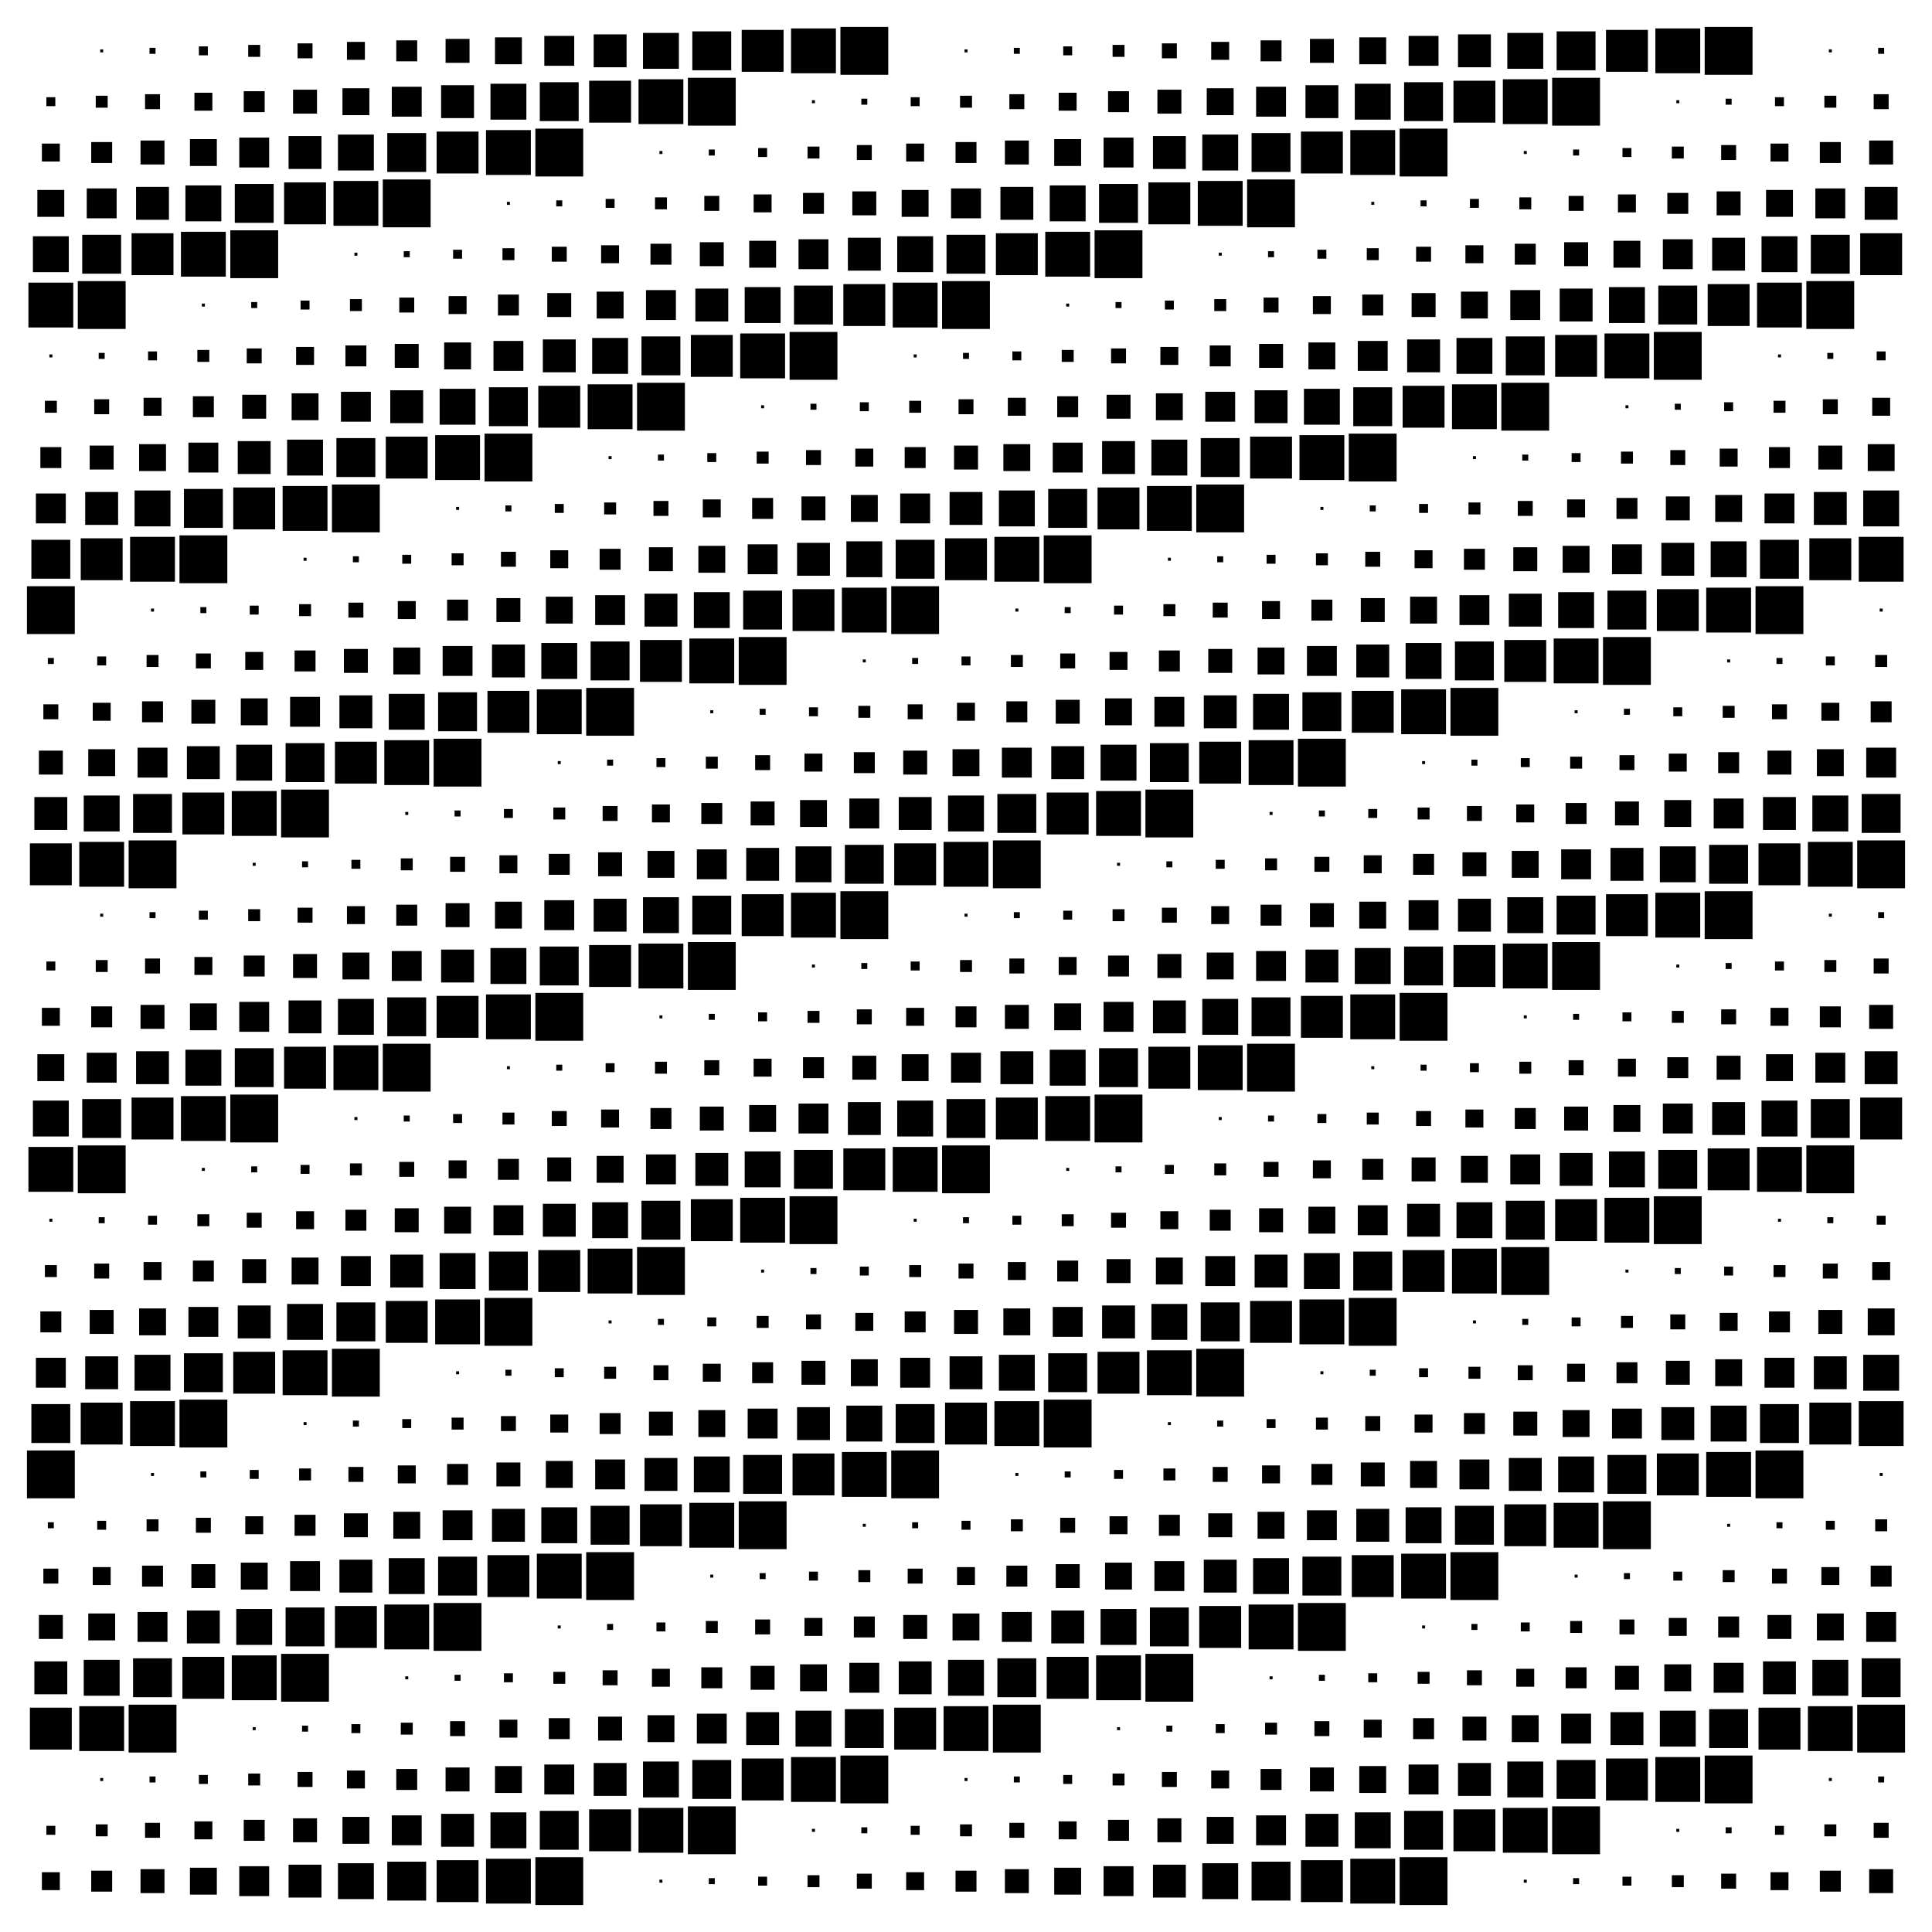 <?xml version="1.0" encoding="utf-8" ?>
<svg baseProfile="full" preserveAspectRatio="xMidYMid meet" version="1.1" viewBox="0,0,38,38" xmlns="http://www.w3.org/2000/svg" xmlns:ev="http://www.w3.org/2001/xml-events" xmlns:xlink="http://www.w3.org/1999/xlink"><defs><style type="text/css"><![CDATA[
            * {
                stroke-width: 0.1;
            }
        ]]></style></defs><g transform="translate(1,1)"><rect fill="black" height="0.0" width="0.0" x="0.0" y="0.0" /><rect fill="black" height="0.059" width="0.059" x="0.971" y="-0.029" /><rect fill="black" height="0.118" width="0.118" x="1.941" y="-0.059" /><rect fill="black" height="0.176" width="0.176" x="2.912" y="-0.088" /><rect fill="black" height="0.235" width="0.235" x="3.882" y="-0.117" /><rect fill="black" height="0.294" width="0.294" x="4.853" y="-0.147" /><rect fill="black" height="0.353" width="0.353" x="5.824" y="-0.176" /><rect fill="black" height="0.412" width="0.412" x="6.794" y="-0.206" /><rect fill="black" height="0.471" width="0.471" x="7.764" y="-0.235" /><rect fill="black" height="0.529" width="0.529" x="8.736" y="-0.265" /><rect fill="black" height="0.588" width="0.588" x="9.706" y="-0.294" /><rect fill="black" height="0.647" width="0.647" x="10.677" y="-0.324" /><rect fill="black" height="0.706" width="0.706" x="11.647" y="-0.353" /><rect fill="black" height="0.765" width="0.765" x="12.617" y="-0.383" /><rect fill="black" height="0.824" width="0.824" x="13.588" y="-0.412" /><rect fill="black" height="0.882" width="0.882" x="14.559" y="-0.441" /><rect fill="black" height="0.941" width="0.941" x="15.53" y="-0.47" /><rect fill="black" height="0.0" width="0.0" x="17.0" y="0.0" /><rect fill="black" height="0.059" width="0.059" x="17.971" y="-0.029" /><rect fill="black" height="0.118" width="0.118" x="18.941" y="-0.059" /><rect fill="black" height="0.176" width="0.176" x="19.912" y="-0.088" /><rect fill="black" height="0.235" width="0.235" x="20.883" y="-0.117" /><rect fill="black" height="0.294" width="0.294" x="21.853" y="-0.147" /><rect fill="black" height="0.353" width="0.353" x="22.823" y="-0.176" /><rect fill="black" height="0.412" width="0.412" x="23.794" y="-0.206" /><rect fill="black" height="0.471" width="0.471" x="24.765" y="-0.235" /><rect fill="black" height="0.529" width="0.529" x="25.735" y="-0.265" /><rect fill="black" height="0.588" width="0.588" x="26.706" y="-0.294" /><rect fill="black" height="0.647" width="0.647" x="27.677" y="-0.324" /><rect fill="black" height="0.706" width="0.706" x="28.647" y="-0.353" /><rect fill="black" height="0.765" width="0.765" x="29.617" y="-0.383" /><rect fill="black" height="0.824" width="0.824" x="30.588" y="-0.412" /><rect fill="black" height="0.882" width="0.882" x="31.559" y="-0.441" /><rect fill="black" height="0.941" width="0.941" x="32.529" y="-0.47" /><rect fill="black" height="0.0" width="0.0" x="34.0" y="0.0" /><rect fill="black" height="0.059" width="0.059" x="34.971" y="-0.029" /><rect fill="black" height="0.118" width="0.118" x="35.941" y="-0.059" /><rect fill="black" height="0.176" width="0.176" x="-0.088" y="0.912" /><rect fill="black" height="0.235" width="0.235" x="0.883" y="0.883" /><rect fill="black" height="0.294" width="0.294" x="1.853" y="0.853" /><rect fill="black" height="0.353" width="0.353" x="2.824" y="0.824" /><rect fill="black" height="0.412" width="0.412" x="3.794" y="0.794" /><rect fill="black" height="0.471" width="0.471" x="4.764" y="0.764" /><rect fill="black" height="0.529" width="0.529" x="5.736" y="0.736" /><rect fill="black" height="0.588" width="0.588" x="6.706" y="0.706" /><rect fill="black" height="0.647" width="0.647" x="7.676" y="0.676" /><rect fill="black" height="0.706" width="0.706" x="8.647" y="0.647" /><rect fill="black" height="0.765" width="0.765" x="9.617" y="0.617" /><rect fill="black" height="0.824" width="0.824" x="10.588" y="0.588" /><rect fill="black" height="0.882" width="0.882" x="11.559" y="0.559" /><rect fill="black" height="0.941" width="0.941" x="12.53" y="0.53" /><rect fill="black" height="0.0" width="0.0" x="14.0" y="1.0" /><rect fill="black" height="0.059" width="0.059" x="14.97" y="0.971" /><rect fill="black" height="0.118" width="0.118" x="15.941" y="0.941" /><rect fill="black" height="0.176" width="0.176" x="16.912" y="0.912" /><rect fill="black" height="0.235" width="0.235" x="17.883" y="0.883" /><rect fill="black" height="0.294" width="0.294" x="18.853" y="0.853" /><rect fill="black" height="0.353" width="0.353" x="19.823" y="0.824" /><rect fill="black" height="0.412" width="0.412" x="20.794" y="0.794" /><rect fill="black" height="0.471" width="0.471" x="21.765" y="0.764" /><rect fill="black" height="0.529" width="0.529" x="22.735" y="0.736" /><rect fill="black" height="0.588" width="0.588" x="23.706" y="0.706" /><rect fill="black" height="0.647" width="0.647" x="24.677" y="0.676" /><rect fill="black" height="0.706" width="0.706" x="25.647" y="0.647" /><rect fill="black" height="0.765" width="0.765" x="26.617" y="0.617" /><rect fill="black" height="0.824" width="0.824" x="27.588" y="0.588" /><rect fill="black" height="0.882" width="0.882" x="28.559" y="0.559" /><rect fill="black" height="0.941" width="0.941" x="29.529" y="0.53" /><rect fill="black" height="0.0" width="0.0" x="31.0" y="1.0" /><rect fill="black" height="0.059" width="0.059" x="31.971" y="0.971" /><rect fill="black" height="0.118" width="0.118" x="32.941" y="0.941" /><rect fill="black" height="0.176" width="0.176" x="33.912" y="0.912" /><rect fill="black" height="0.235" width="0.235" x="34.883" y="0.883" /><rect fill="black" height="0.294" width="0.294" x="35.853" y="0.853" /><rect fill="black" height="0.353" width="0.353" x="-0.176" y="1.824" /><rect fill="black" height="0.412" width="0.412" x="0.794" y="1.794" /><rect fill="black" height="0.471" width="0.471" x="1.764" y="1.764" /><rect fill="black" height="0.529" width="0.529" x="2.736" y="1.736" /><rect fill="black" height="0.588" width="0.588" x="3.706" y="1.706" /><rect fill="black" height="0.647" width="0.647" x="4.676" y="1.676" /><rect fill="black" height="0.706" width="0.706" x="5.647" y="1.647" /><rect fill="black" height="0.765" width="0.765" x="6.617" y="1.617" /><rect fill="black" height="0.824" width="0.824" x="7.588" y="1.588" /><rect fill="black" height="0.882" width="0.882" x="8.559" y="1.559" /><rect fill="black" height="0.941" width="0.941" x="9.53" y="1.53" /><rect fill="black" height="0.0" width="0.0" x="11.0" y="2.0" /><rect fill="black" height="0.059" width="0.059" x="11.97" y="1.97" /><rect fill="black" height="0.118" width="0.118" x="12.941" y="1.941" /><rect fill="black" height="0.176" width="0.176" x="13.912" y="1.912" /><rect fill="black" height="0.235" width="0.235" x="14.883" y="1.883" /><rect fill="black" height="0.294" width="0.294" x="15.853" y="1.853" /><rect fill="black" height="0.353" width="0.353" x="16.823" y="1.824" /><rect fill="black" height="0.412" width="0.412" x="17.794" y="1.794" /><rect fill="black" height="0.471" width="0.471" x="18.765" y="1.764" /><rect fill="black" height="0.529" width="0.529" x="19.735" y="1.736" /><rect fill="black" height="0.588" width="0.588" x="20.706" y="1.706" /><rect fill="black" height="0.647" width="0.647" x="21.677" y="1.676" /><rect fill="black" height="0.706" width="0.706" x="22.647" y="1.647" /><rect fill="black" height="0.765" width="0.765" x="23.617" y="1.617" /><rect fill="black" height="0.824" width="0.824" x="24.588" y="1.588" /><rect fill="black" height="0.882" width="0.882" x="25.559" y="1.559" /><rect fill="black" height="0.941" width="0.941" x="26.529" y="1.53" /><rect fill="black" height="0.0" width="0.0" x="28.0" y="2.0" /><rect fill="black" height="0.059" width="0.059" x="28.971" y="1.97" /><rect fill="black" height="0.118" width="0.118" x="29.941" y="1.941" /><rect fill="black" height="0.176" width="0.176" x="30.912" y="1.912" /><rect fill="black" height="0.235" width="0.235" x="31.883" y="1.883" /><rect fill="black" height="0.294" width="0.294" x="32.853" y="1.853" /><rect fill="black" height="0.353" width="0.353" x="33.824" y="1.824" /><rect fill="black" height="0.412" width="0.412" x="34.794" y="1.794" /><rect fill="black" height="0.471" width="0.471" x="35.764" y="1.764" /><rect fill="black" height="0.529" width="0.529" x="-0.265" y="2.736" /><rect fill="black" height="0.588" width="0.588" x="0.706" y="2.706" /><rect fill="black" height="0.647" width="0.647" x="1.676" y="2.676" /><rect fill="black" height="0.706" width="0.706" x="2.647" y="2.647" /><rect fill="black" height="0.765" width="0.765" x="3.618" y="2.618" /><rect fill="black" height="0.824" width="0.824" x="4.588" y="2.588" /><rect fill="black" height="0.882" width="0.882" x="5.559" y="2.559" /><rect fill="black" height="0.941" width="0.941" x="6.529" y="2.53" /><rect fill="black" height="0.0" width="0.0" x="8.0" y="3.0" /><rect fill="black" height="0.059" width="0.059" x="8.97" y="2.97" /><rect fill="black" height="0.118" width="0.118" x="9.941" y="2.941" /><rect fill="black" height="0.176" width="0.176" x="10.912" y="2.912" /><rect fill="black" height="0.235" width="0.235" x="11.883" y="2.882" /><rect fill="black" height="0.294" width="0.294" x="12.853" y="2.853" /><rect fill="black" height="0.353" width="0.353" x="13.823" y="2.824" /><rect fill="black" height="0.412" width="0.412" x="14.794" y="2.794" /><rect fill="black" height="0.471" width="0.471" x="15.764" y="2.764" /><rect fill="black" height="0.529" width="0.529" x="16.735" y="2.736" /><rect fill="black" height="0.588" width="0.588" x="17.706" y="2.706" /><rect fill="black" height="0.647" width="0.647" x="18.677" y="2.676" /><rect fill="black" height="0.706" width="0.706" x="19.647" y="2.647" /><rect fill="black" height="0.765" width="0.765" x="20.617" y="2.618" /><rect fill="black" height="0.824" width="0.824" x="21.588" y="2.588" /><rect fill="black" height="0.882" width="0.882" x="22.559" y="2.559" /><rect fill="black" height="0.941" width="0.941" x="23.529" y="2.53" /><rect fill="black" height="0.0" width="0.0" x="25.0" y="3.0" /><rect fill="black" height="0.059" width="0.059" x="25.971" y="2.97" /><rect fill="black" height="0.118" width="0.118" x="26.941" y="2.941" /><rect fill="black" height="0.176" width="0.176" x="27.912" y="2.912" /><rect fill="black" height="0.235" width="0.235" x="28.883" y="2.882" /><rect fill="black" height="0.294" width="0.294" x="29.853" y="2.853" /><rect fill="black" height="0.353" width="0.353" x="30.823" y="2.824" /><rect fill="black" height="0.412" width="0.412" x="31.794" y="2.794" /><rect fill="black" height="0.471" width="0.471" x="32.764" y="2.764" /><rect fill="black" height="0.529" width="0.529" x="33.736" y="2.736" /><rect fill="black" height="0.588" width="0.588" x="34.706" y="2.706" /><rect fill="black" height="0.647" width="0.647" x="35.676" y="2.676" /><rect fill="black" height="0.706" width="0.706" x="-0.353" y="3.647" /><rect fill="black" height="0.765" width="0.765" x="0.617" y="3.618" /><rect fill="black" height="0.824" width="0.824" x="1.588" y="3.588" /><rect fill="black" height="0.882" width="0.882" x="2.559" y="3.559" /><rect fill="black" height="0.941" width="0.941" x="3.53" y="3.53" /><rect fill="black" height="0.0" width="0.0" x="5.0" y="4.0" /><rect fill="black" height="0.059" width="0.059" x="5.971" y="3.97" /><rect fill="black" height="0.118" width="0.118" x="6.941" y="3.941" /><rect fill="black" height="0.176" width="0.176" x="7.912" y="3.912" /><rect fill="black" height="0.235" width="0.235" x="8.883" y="3.882" /><rect fill="black" height="0.294" width="0.294" x="9.853" y="3.853" /><rect fill="black" height="0.353" width="0.353" x="10.823" y="3.824" /><rect fill="black" height="0.412" width="0.412" x="11.794" y="3.794" /><rect fill="black" height="0.471" width="0.471" x="12.764" y="3.764" /><rect fill="black" height="0.529" width="0.529" x="13.736" y="3.736" /><rect fill="black" height="0.588" width="0.588" x="14.706" y="3.706" /><rect fill="black" height="0.647" width="0.647" x="15.677" y="3.676" /><rect fill="black" height="0.706" width="0.706" x="16.647" y="3.647" /><rect fill="black" height="0.765" width="0.765" x="17.617" y="3.618" /><rect fill="black" height="0.824" width="0.824" x="18.588" y="3.588" /><rect fill="black" height="0.882" width="0.882" x="19.559" y="3.559" /><rect fill="black" height="0.941" width="0.941" x="20.529" y="3.53" /><rect fill="black" height="0.0" width="0.0" x="22.0" y="4.0" /><rect fill="black" height="0.059" width="0.059" x="22.971" y="3.97" /><rect fill="black" height="0.118" width="0.118" x="23.941" y="3.941" /><rect fill="black" height="0.176" width="0.176" x="24.912" y="3.912" /><rect fill="black" height="0.235" width="0.235" x="25.883" y="3.882" /><rect fill="black" height="0.294" width="0.294" x="26.853" y="3.853" /><rect fill="black" height="0.353" width="0.353" x="27.823" y="3.824" /><rect fill="black" height="0.412" width="0.412" x="28.794" y="3.794" /><rect fill="black" height="0.471" width="0.471" x="29.765" y="3.764" /><rect fill="black" height="0.529" width="0.529" x="30.735" y="3.736" /><rect fill="black" height="0.588" width="0.588" x="31.706" y="3.706" /><rect fill="black" height="0.647" width="0.647" x="32.676" y="3.676" /><rect fill="black" height="0.706" width="0.706" x="33.647" y="3.647" /><rect fill="black" height="0.765" width="0.765" x="34.617" y="3.618" /><rect fill="black" height="0.824" width="0.824" x="35.588" y="3.588" /><rect fill="black" height="0.882" width="0.882" x="-0.441" y="4.559" /><rect fill="black" height="0.941" width="0.941" x="0.53" y="4.529" /><rect fill="black" height="0.0" width="0.0" x="2.0" y="5.0" /><rect fill="black" height="0.059" width="0.059" x="2.97" y="4.971" /><rect fill="black" height="0.118" width="0.118" x="3.941" y="4.941" /><rect fill="black" height="0.176" width="0.176" x="4.912" y="4.912" /><rect fill="black" height="0.235" width="0.235" x="5.883" y="4.883" /><rect fill="black" height="0.294" width="0.294" x="6.853" y="4.853" /><rect fill="black" height="0.353" width="0.353" x="7.824" y="4.824" /><rect fill="black" height="0.412" width="0.412" x="8.794" y="4.794" /><rect fill="black" height="0.471" width="0.471" x="9.764" y="4.764" /><rect fill="black" height="0.529" width="0.529" x="10.736" y="4.736" /><rect fill="black" height="0.588" width="0.588" x="11.706" y="4.706" /><rect fill="black" height="0.647" width="0.647" x="12.677" y="4.676" /><rect fill="black" height="0.706" width="0.706" x="13.647" y="4.647" /><rect fill="black" height="0.765" width="0.765" x="14.617" y="4.617" /><rect fill="black" height="0.824" width="0.824" x="15.588" y="4.588" /><rect fill="black" height="0.882" width="0.882" x="16.559" y="4.559" /><rect fill="black" height="0.941" width="0.941" x="17.529" y="4.529" /><rect fill="black" height="0.0" width="0.0" x="19.0" y="5.0" /><rect fill="black" height="0.059" width="0.059" x="19.971" y="4.971" /><rect fill="black" height="0.118" width="0.118" x="20.941" y="4.941" /><rect fill="black" height="0.176" width="0.176" x="21.912" y="4.912" /><rect fill="black" height="0.235" width="0.235" x="22.883" y="4.883" /><rect fill="black" height="0.294" width="0.294" x="23.853" y="4.853" /><rect fill="black" height="0.353" width="0.353" x="24.823" y="4.824" /><rect fill="black" height="0.412" width="0.412" x="25.794" y="4.794" /><rect fill="black" height="0.471" width="0.471" x="26.765" y="4.764" /><rect fill="black" height="0.529" width="0.529" x="27.735" y="4.736" /><rect fill="black" height="0.588" width="0.588" x="28.706" y="4.706" /><rect fill="black" height="0.647" width="0.647" x="29.677" y="4.676" /><rect fill="black" height="0.706" width="0.706" x="30.647" y="4.647" /><rect fill="black" height="0.765" width="0.765" x="31.617" y="4.617" /><rect fill="black" height="0.824" width="0.824" x="32.588" y="4.588" /><rect fill="black" height="0.882" width="0.882" x="33.559" y="4.559" /><rect fill="black" height="0.941" width="0.941" x="34.529" y="4.529" /><rect fill="black" height="0.0" width="0.0" x="36.0" y="5.0" /><rect fill="black" height="0.059" width="0.059" x="-0.029" y="5.971" /><rect fill="black" height="0.118" width="0.118" x="0.941" y="5.941" /><rect fill="black" height="0.176" width="0.176" x="1.912" y="5.912" /><rect fill="black" height="0.235" width="0.235" x="2.882" y="5.883" /><rect fill="black" height="0.294" width="0.294" x="3.853" y="5.853" /><rect fill="black" height="0.353" width="0.353" x="4.824" y="5.824" /><rect fill="black" height="0.412" width="0.412" x="5.794" y="5.794" /><rect fill="black" height="0.471" width="0.471" x="6.764" y="5.764" /><rect fill="black" height="0.529" width="0.529" x="7.736" y="5.736" /><rect fill="black" height="0.588" width="0.588" x="8.706" y="5.706" /><rect fill="black" height="0.647" width="0.647" x="9.677" y="5.676" /><rect fill="black" height="0.706" width="0.706" x="10.647" y="5.647" /><rect fill="black" height="0.765" width="0.765" x="11.617" y="5.617" /><rect fill="black" height="0.824" width="0.824" x="12.588" y="5.588" /><rect fill="black" height="0.882" width="0.882" x="13.559" y="5.559" /><rect fill="black" height="0.941" width="0.941" x="14.53" y="5.529" /><rect fill="black" height="0.0" width="0.0" x="16.0" y="6.0" /><rect fill="black" height="0.059" width="0.059" x="16.971" y="5.971" /><rect fill="black" height="0.118" width="0.118" x="17.941" y="5.941" /><rect fill="black" height="0.176" width="0.176" x="18.912" y="5.912" /><rect fill="black" height="0.235" width="0.235" x="19.883" y="5.883" /><rect fill="black" height="0.294" width="0.294" x="20.853" y="5.853" /><rect fill="black" height="0.353" width="0.353" x="21.823" y="5.824" /><rect fill="black" height="0.412" width="0.412" x="22.794" y="5.794" /><rect fill="black" height="0.471" width="0.471" x="23.765" y="5.764" /><rect fill="black" height="0.529" width="0.529" x="24.735" y="5.736" /><rect fill="black" height="0.588" width="0.588" x="25.706" y="5.706" /><rect fill="black" height="0.647" width="0.647" x="26.677" y="5.676" /><rect fill="black" height="0.706" width="0.706" x="27.647" y="5.647" /><rect fill="black" height="0.765" width="0.765" x="28.617" y="5.617" /><rect fill="black" height="0.824" width="0.824" x="29.588" y="5.588" /><rect fill="black" height="0.882" width="0.882" x="30.559" y="5.559" /><rect fill="black" height="0.941" width="0.941" x="31.529" y="5.529" /><rect fill="black" height="0.0" width="0.0" x="33.0" y="6.0" /><rect fill="black" height="0.059" width="0.059" x="33.971" y="5.971" /><rect fill="black" height="0.118" width="0.118" x="34.941" y="5.941" /><rect fill="black" height="0.176" width="0.176" x="35.912" y="5.912" /><rect fill="black" height="0.235" width="0.235" x="-0.117" y="6.883" /><rect fill="black" height="0.294" width="0.294" x="0.853" y="6.853" /><rect fill="black" height="0.353" width="0.353" x="1.824" y="6.824" /><rect fill="black" height="0.412" width="0.412" x="2.794" y="6.794" /><rect fill="black" height="0.471" width="0.471" x="3.764" y="6.764" /><rect fill="black" height="0.529" width="0.529" x="4.736" y="6.736" /><rect fill="black" height="0.588" width="0.588" x="5.706" y="6.706" /><rect fill="black" height="0.647" width="0.647" x="6.676" y="6.676" /><rect fill="black" height="0.706" width="0.706" x="7.647" y="6.647" /><rect fill="black" height="0.765" width="0.765" x="8.617" y="6.617" /><rect fill="black" height="0.824" width="0.824" x="9.588" y="6.588" /><rect fill="black" height="0.882" width="0.882" x="10.559" y="6.559" /><rect fill="black" height="0.941" width="0.941" x="11.53" y="6.529" /><rect fill="black" height="0.0" width="0.0" x="13.0" y="7.0" /><rect fill="black" height="0.059" width="0.059" x="13.97" y="6.971" /><rect fill="black" height="0.118" width="0.118" x="14.941" y="6.941" /><rect fill="black" height="0.176" width="0.176" x="15.912" y="6.912" /><rect fill="black" height="0.235" width="0.235" x="16.883" y="6.883" /><rect fill="black" height="0.294" width="0.294" x="17.853" y="6.853" /><rect fill="black" height="0.353" width="0.353" x="18.823" y="6.824" /><rect fill="black" height="0.412" width="0.412" x="19.794" y="6.794" /><rect fill="black" height="0.471" width="0.471" x="20.765" y="6.764" /><rect fill="black" height="0.529" width="0.529" x="21.735" y="6.736" /><rect fill="black" height="0.588" width="0.588" x="22.706" y="6.706" /><rect fill="black" height="0.647" width="0.647" x="23.677" y="6.676" /><rect fill="black" height="0.706" width="0.706" x="24.647" y="6.647" /><rect fill="black" height="0.765" width="0.765" x="25.617" y="6.617" /><rect fill="black" height="0.824" width="0.824" x="26.588" y="6.588" /><rect fill="black" height="0.882" width="0.882" x="27.559" y="6.559" /><rect fill="black" height="0.941" width="0.941" x="28.529" y="6.529" /><rect fill="black" height="0.0" width="0.0" x="30.0" y="7.0" /><rect fill="black" height="0.059" width="0.059" x="30.971" y="6.971" /><rect fill="black" height="0.118" width="0.118" x="31.941" y="6.941" /><rect fill="black" height="0.176" width="0.176" x="32.912" y="6.912" /><rect fill="black" height="0.235" width="0.235" x="33.883" y="6.883" /><rect fill="black" height="0.294" width="0.294" x="34.853" y="6.853" /><rect fill="black" height="0.353" width="0.353" x="35.824" y="6.824" /><rect fill="black" height="0.412" width="0.412" x="-0.206" y="7.794" /><rect fill="black" height="0.471" width="0.471" x="0.764" y="7.764" /><rect fill="black" height="0.529" width="0.529" x="1.736" y="7.736" /><rect fill="black" height="0.588" width="0.588" x="2.706" y="7.706" /><rect fill="black" height="0.647" width="0.647" x="3.676" y="7.676" /><rect fill="black" height="0.706" width="0.706" x="4.647" y="7.647" /><rect fill="black" height="0.765" width="0.765" x="5.617" y="7.617" /><rect fill="black" height="0.824" width="0.824" x="6.588" y="7.588" /><rect fill="black" height="0.882" width="0.882" x="7.559" y="7.559" /><rect fill="black" height="0.941" width="0.941" x="8.53" y="7.529" /><rect fill="black" height="0.0" width="0.0" x="10.0" y="8.0" /><rect fill="black" height="0.059" width="0.059" x="10.97" y="7.971" /><rect fill="black" height="0.118" width="0.118" x="11.941" y="7.941" /><rect fill="black" height="0.176" width="0.176" x="12.912" y="7.912" /><rect fill="black" height="0.235" width="0.235" x="13.883" y="7.883" /><rect fill="black" height="0.294" width="0.294" x="14.853" y="7.853" /><rect fill="black" height="0.353" width="0.353" x="15.823" y="7.824" /><rect fill="black" height="0.412" width="0.412" x="16.794" y="7.794" /><rect fill="black" height="0.471" width="0.471" x="17.765" y="7.764" /><rect fill="black" height="0.529" width="0.529" x="18.735" y="7.736" /><rect fill="black" height="0.588" width="0.588" x="19.706" y="7.706" /><rect fill="black" height="0.647" width="0.647" x="20.677" y="7.676" /><rect fill="black" height="0.706" width="0.706" x="21.647" y="7.647" /><rect fill="black" height="0.765" width="0.765" x="22.617" y="7.617" /><rect fill="black" height="0.824" width="0.824" x="23.588" y="7.588" /><rect fill="black" height="0.882" width="0.882" x="24.559" y="7.559" /><rect fill="black" height="0.941" width="0.941" x="25.529" y="7.529" /><rect fill="black" height="0.0" width="0.0" x="27.0" y="8.0" /><rect fill="black" height="0.059" width="0.059" x="27.971" y="7.971" /><rect fill="black" height="0.118" width="0.118" x="28.941" y="7.941" /><rect fill="black" height="0.176" width="0.176" x="29.912" y="7.912" /><rect fill="black" height="0.235" width="0.235" x="30.883" y="7.883" /><rect fill="black" height="0.294" width="0.294" x="31.853" y="7.853" /><rect fill="black" height="0.353" width="0.353" x="32.824" y="7.824" /><rect fill="black" height="0.412" width="0.412" x="33.794" y="7.794" /><rect fill="black" height="0.471" width="0.471" x="34.764" y="7.764" /><rect fill="black" height="0.529" width="0.529" x="35.736" y="7.736" /><rect fill="black" height="0.588" width="0.588" x="-0.294" y="8.706" /><rect fill="black" height="0.647" width="0.647" x="0.676" y="8.677" /><rect fill="black" height="0.706" width="0.706" x="1.647" y="8.647" /><rect fill="black" height="0.765" width="0.765" x="2.618" y="8.617" /><rect fill="black" height="0.824" width="0.824" x="3.588" y="8.588" /><rect fill="black" height="0.882" width="0.882" x="4.559" y="8.559" /><rect fill="black" height="0.941" width="0.941" x="5.529" y="8.53" /><rect fill="black" height="0.0" width="0.0" x="7.0" y="9.0" /><rect fill="black" height="0.059" width="0.059" x="7.971" y="8.97" /><rect fill="black" height="0.118" width="0.118" x="8.941" y="8.941" /><rect fill="black" height="0.176" width="0.176" x="9.912" y="8.912" /><rect fill="black" height="0.235" width="0.235" x="10.883" y="8.883" /><rect fill="black" height="0.294" width="0.294" x="11.853" y="8.853" /><rect fill="black" height="0.353" width="0.353" x="12.823" y="8.823" /><rect fill="black" height="0.412" width="0.412" x="13.794" y="8.794" /><rect fill="black" height="0.471" width="0.471" x="14.764" y="8.764" /><rect fill="black" height="0.529" width="0.529" x="15.736" y="8.736" /><rect fill="black" height="0.588" width="0.588" x="16.706" y="8.706" /><rect fill="black" height="0.647" width="0.647" x="17.677" y="8.677" /><rect fill="black" height="0.706" width="0.706" x="18.647" y="8.647" /><rect fill="black" height="0.765" width="0.765" x="19.617" y="8.617" /><rect fill="black" height="0.824" width="0.824" x="20.588" y="8.588" /><rect fill="black" height="0.882" width="0.882" x="21.559" y="8.559" /><rect fill="black" height="0.941" width="0.941" x="22.529" y="8.53" /><rect fill="black" height="0.0" width="0.0" x="24.0" y="9.0" /><rect fill="black" height="0.059" width="0.059" x="24.971" y="8.97" /><rect fill="black" height="0.118" width="0.118" x="25.941" y="8.941" /><rect fill="black" height="0.176" width="0.176" x="26.912" y="8.912" /><rect fill="black" height="0.235" width="0.235" x="27.883" y="8.883" /><rect fill="black" height="0.294" width="0.294" x="28.853" y="8.853" /><rect fill="black" height="0.353" width="0.353" x="29.823" y="8.823" /><rect fill="black" height="0.412" width="0.412" x="30.794" y="8.794" /><rect fill="black" height="0.471" width="0.471" x="31.765" y="8.764" /><rect fill="black" height="0.529" width="0.529" x="32.736" y="8.736" /><rect fill="black" height="0.588" width="0.588" x="33.706" y="8.706" /><rect fill="black" height="0.647" width="0.647" x="34.676" y="8.677" /><rect fill="black" height="0.706" width="0.706" x="35.647" y="8.647" /><rect fill="black" height="0.765" width="0.765" x="-0.383" y="9.617" /><rect fill="black" height="0.824" width="0.824" x="0.588" y="9.588" /><rect fill="black" height="0.882" width="0.882" x="1.559" y="9.559" /><rect fill="black" height="0.941" width="0.941" x="2.53" y="9.53" /><rect fill="black" height="0.0" width="0.0" x="4.0" y="10.0" /><rect fill="black" height="0.059" width="0.059" x="4.971" y="9.97" /><rect fill="black" height="0.118" width="0.118" x="5.941" y="9.941" /><rect fill="black" height="0.176" width="0.176" x="6.912" y="9.912" /><rect fill="black" height="0.235" width="0.235" x="7.883" y="9.883" /><rect fill="black" height="0.294" width="0.294" x="8.853" y="9.853" /><rect fill="black" height="0.353" width="0.353" x="9.823" y="9.823" /><rect fill="black" height="0.412" width="0.412" x="10.794" y="9.794" /><rect fill="black" height="0.471" width="0.471" x="11.764" y="9.764" /><rect fill="black" height="0.529" width="0.529" x="12.736" y="9.736" /><rect fill="black" height="0.588" width="0.588" x="13.706" y="9.706" /><rect fill="black" height="0.647" width="0.647" x="14.677" y="9.677" /><rect fill="black" height="0.706" width="0.706" x="15.647" y="9.647" /><rect fill="black" height="0.765" width="0.765" x="16.617" y="9.617" /><rect fill="black" height="0.824" width="0.824" x="17.588" y="9.588" /><rect fill="black" height="0.882" width="0.882" x="18.559" y="9.559" /><rect fill="black" height="0.941" width="0.941" x="19.529" y="9.53" /><rect fill="black" height="0.0" width="0.0" x="21.0" y="10.0" /><rect fill="black" height="0.059" width="0.059" x="21.971" y="9.97" /><rect fill="black" height="0.118" width="0.118" x="22.941" y="9.941" /><rect fill="black" height="0.176" width="0.176" x="23.912" y="9.912" /><rect fill="black" height="0.235" width="0.235" x="24.883" y="9.883" /><rect fill="black" height="0.294" width="0.294" x="25.853" y="9.853" /><rect fill="black" height="0.353" width="0.353" x="26.823" y="9.823" /><rect fill="black" height="0.412" width="0.412" x="27.794" y="9.794" /><rect fill="black" height="0.471" width="0.471" x="28.765" y="9.764" /><rect fill="black" height="0.529" width="0.529" x="29.735" y="9.736" /><rect fill="black" height="0.588" width="0.588" x="30.706" y="9.706" /><rect fill="black" height="0.647" width="0.647" x="31.677" y="9.677" /><rect fill="black" height="0.706" width="0.706" x="32.647" y="9.647" /><rect fill="black" height="0.765" width="0.765" x="33.617" y="9.617" /><rect fill="black" height="0.824" width="0.824" x="34.588" y="9.588" /><rect fill="black" height="0.882" width="0.882" x="35.559" y="9.559" /><rect fill="black" height="0.941" width="0.941" x="-0.47" y="10.53" /><rect fill="black" height="0.0" width="0.0" x="1.0" y="11.0" /><rect fill="black" height="0.059" width="0.059" x="1.97" y="10.97" /><rect fill="black" height="0.118" width="0.118" x="2.941" y="10.941" /><rect fill="black" height="0.176" width="0.176" x="3.912" y="10.912" /><rect fill="black" height="0.235" width="0.235" x="4.883" y="10.883" /><rect fill="black" height="0.294" width="0.294" x="5.853" y="10.853" /><rect fill="black" height="0.353" width="0.353" x="6.824" y="10.823" /><rect fill="black" height="0.412" width="0.412" x="7.794" y="10.794" /><rect fill="black" height="0.471" width="0.471" x="8.764" y="10.764" /><rect fill="black" height="0.529" width="0.529" x="9.736" y="10.736" /><rect fill="black" height="0.588" width="0.588" x="10.706" y="10.706" /><rect fill="black" height="0.647" width="0.647" x="11.677" y="10.677" /><rect fill="black" height="0.706" width="0.706" x="12.647" y="10.647" /><rect fill="black" height="0.765" width="0.765" x="13.617" y="10.617" /><rect fill="black" height="0.824" width="0.824" x="14.588" y="10.588" /><rect fill="black" height="0.882" width="0.882" x="15.559" y="10.559" /><rect fill="black" height="0.941" width="0.941" x="16.529" y="10.53" /><rect fill="black" height="0.0" width="0.0" x="18.0" y="11.0" /><rect fill="black" height="0.059" width="0.059" x="18.971" y="10.97" /><rect fill="black" height="0.118" width="0.118" x="19.941" y="10.941" /><rect fill="black" height="0.176" width="0.176" x="20.912" y="10.912" /><rect fill="black" height="0.235" width="0.235" x="21.883" y="10.883" /><rect fill="black" height="0.294" width="0.294" x="22.853" y="10.853" /><rect fill="black" height="0.353" width="0.353" x="23.823" y="10.823" /><rect fill="black" height="0.412" width="0.412" x="24.794" y="10.794" /><rect fill="black" height="0.471" width="0.471" x="25.765" y="10.764" /><rect fill="black" height="0.529" width="0.529" x="26.735" y="10.736" /><rect fill="black" height="0.588" width="0.588" x="27.706" y="10.706" /><rect fill="black" height="0.647" width="0.647" x="28.677" y="10.677" /><rect fill="black" height="0.706" width="0.706" x="29.647" y="10.647" /><rect fill="black" height="0.765" width="0.765" x="30.617" y="10.617" /><rect fill="black" height="0.824" width="0.824" x="31.588" y="10.588" /><rect fill="black" height="0.882" width="0.882" x="32.559" y="10.559" /><rect fill="black" height="0.941" width="0.941" x="33.529" y="10.53" /><rect fill="black" height="0.0" width="0.0" x="35.0" y="11.0" /><rect fill="black" height="0.059" width="0.059" x="35.971" y="10.97" /><rect fill="black" height="0.118" width="0.118" x="-0.059" y="11.941" /><rect fill="black" height="0.176" width="0.176" x="0.912" y="11.912" /><rect fill="black" height="0.235" width="0.235" x="1.883" y="11.883" /><rect fill="black" height="0.294" width="0.294" x="2.853" y="11.853" /><rect fill="black" height="0.353" width="0.353" x="3.824" y="11.823" /><rect fill="black" height="0.412" width="0.412" x="4.794" y="11.794" /><rect fill="black" height="0.471" width="0.471" x="5.764" y="11.764" /><rect fill="black" height="0.529" width="0.529" x="6.736" y="11.736" /><rect fill="black" height="0.588" width="0.588" x="7.706" y="11.706" /><rect fill="black" height="0.647" width="0.647" x="8.677" y="11.677" /><rect fill="black" height="0.706" width="0.706" x="9.647" y="11.647" /><rect fill="black" height="0.765" width="0.765" x="10.617" y="11.617" /><rect fill="black" height="0.824" width="0.824" x="11.588" y="11.588" /><rect fill="black" height="0.882" width="0.882" x="12.559" y="11.559" /><rect fill="black" height="0.941" width="0.941" x="13.53" y="11.53" /><rect fill="black" height="0.0" width="0.0" x="15.0" y="12.0" /><rect fill="black" height="0.059" width="0.059" x="15.97" y="11.97" /><rect fill="black" height="0.118" width="0.118" x="16.941" y="11.941" /><rect fill="black" height="0.176" width="0.176" x="17.912" y="11.912" /><rect fill="black" height="0.235" width="0.235" x="18.883" y="11.883" /><rect fill="black" height="0.294" width="0.294" x="19.853" y="11.853" /><rect fill="black" height="0.353" width="0.353" x="20.823" y="11.823" /><rect fill="black" height="0.412" width="0.412" x="21.794" y="11.794" /><rect fill="black" height="0.471" width="0.471" x="22.765" y="11.764" /><rect fill="black" height="0.529" width="0.529" x="23.735" y="11.736" /><rect fill="black" height="0.588" width="0.588" x="24.706" y="11.706" /><rect fill="black" height="0.647" width="0.647" x="25.677" y="11.677" /><rect fill="black" height="0.706" width="0.706" x="26.647" y="11.647" /><rect fill="black" height="0.765" width="0.765" x="27.617" y="11.617" /><rect fill="black" height="0.824" width="0.824" x="28.588" y="11.588" /><rect fill="black" height="0.882" width="0.882" x="29.559" y="11.559" /><rect fill="black" height="0.941" width="0.941" x="30.529" y="11.53" /><rect fill="black" height="0.0" width="0.0" x="32.0" y="12.0" /><rect fill="black" height="0.059" width="0.059" x="32.971" y="11.97" /><rect fill="black" height="0.118" width="0.118" x="33.941" y="11.941" /><rect fill="black" height="0.176" width="0.176" x="34.912" y="11.912" /><rect fill="black" height="0.235" width="0.235" x="35.883" y="11.883" /><rect fill="black" height="0.294" width="0.294" x="-0.147" y="12.853" /><rect fill="black" height="0.353" width="0.353" x="0.824" y="12.823" /><rect fill="black" height="0.412" width="0.412" x="1.794" y="12.794" /><rect fill="black" height="0.471" width="0.471" x="2.764" y="12.764" /><rect fill="black" height="0.529" width="0.529" x="3.736" y="12.736" /><rect fill="black" height="0.588" width="0.588" x="4.706" y="12.706" /><rect fill="black" height="0.647" width="0.647" x="5.676" y="12.677" /><rect fill="black" height="0.706" width="0.706" x="6.647" y="12.647" /><rect fill="black" height="0.765" width="0.765" x="7.617" y="12.617" /><rect fill="black" height="0.824" width="0.824" x="8.588" y="12.588" /><rect fill="black" height="0.882" width="0.882" x="9.559" y="12.559" /><rect fill="black" height="0.941" width="0.941" x="10.53" y="12.53" /><rect fill="black" height="0.0" width="0.0" x="12.0" y="13.0" /><rect fill="black" height="0.059" width="0.059" x="12.97" y="12.97" /><rect fill="black" height="0.118" width="0.118" x="13.941" y="12.941" /><rect fill="black" height="0.176" width="0.176" x="14.912" y="12.912" /><rect fill="black" height="0.235" width="0.235" x="15.883" y="12.883" /><rect fill="black" height="0.294" width="0.294" x="16.853" y="12.853" /><rect fill="black" height="0.353" width="0.353" x="17.823" y="12.823" /><rect fill="black" height="0.412" width="0.412" x="18.794" y="12.794" /><rect fill="black" height="0.471" width="0.471" x="19.765" y="12.764" /><rect fill="black" height="0.529" width="0.529" x="20.735" y="12.736" /><rect fill="black" height="0.588" width="0.588" x="21.706" y="12.706" /><rect fill="black" height="0.647" width="0.647" x="22.677" y="12.677" /><rect fill="black" height="0.706" width="0.706" x="23.647" y="12.647" /><rect fill="black" height="0.765" width="0.765" x="24.617" y="12.617" /><rect fill="black" height="0.824" width="0.824" x="25.588" y="12.588" /><rect fill="black" height="0.882" width="0.882" x="26.559" y="12.559" /><rect fill="black" height="0.941" width="0.941" x="27.529" y="12.53" /><rect fill="black" height="0.0" width="0.0" x="29.0" y="13.0" /><rect fill="black" height="0.059" width="0.059" x="29.971" y="12.97" /><rect fill="black" height="0.118" width="0.118" x="30.941" y="12.941" /><rect fill="black" height="0.176" width="0.176" x="31.912" y="12.912" /><rect fill="black" height="0.235" width="0.235" x="32.883" y="12.883" /><rect fill="black" height="0.294" width="0.294" x="33.853" y="12.853" /><rect fill="black" height="0.353" width="0.353" x="34.824" y="12.823" /><rect fill="black" height="0.412" width="0.412" x="35.794" y="12.794" /><rect fill="black" height="0.471" width="0.471" x="-0.235" y="13.764" /><rect fill="black" height="0.529" width="0.529" x="0.736" y="13.736" /><rect fill="black" height="0.588" width="0.588" x="1.706" y="13.706" /><rect fill="black" height="0.647" width="0.647" x="2.676" y="13.677" /><rect fill="black" height="0.706" width="0.706" x="3.647" y="13.647" /><rect fill="black" height="0.765" width="0.765" x="4.617" y="13.617" /><rect fill="black" height="0.824" width="0.824" x="5.588" y="13.588" /><rect fill="black" height="0.882" width="0.882" x="6.559" y="13.559" /><rect fill="black" height="0.941" width="0.941" x="7.529" y="13.53" /><rect fill="black" height="0.0" width="0.0" x="9.0" y="14.0" /><rect fill="black" height="0.059" width="0.059" x="9.97" y="13.97" /><rect fill="black" height="0.118" width="0.118" x="10.941" y="13.941" /><rect fill="black" height="0.176" width="0.176" x="11.912" y="13.912" /><rect fill="black" height="0.235" width="0.235" x="12.883" y="13.883" /><rect fill="black" height="0.294" width="0.294" x="13.853" y="13.853" /><rect fill="black" height="0.353" width="0.353" x="14.823" y="13.823" /><rect fill="black" height="0.412" width="0.412" x="15.794" y="13.794" /><rect fill="black" height="0.471" width="0.471" x="16.765" y="13.764" /><rect fill="black" height="0.529" width="0.529" x="17.735" y="13.736" /><rect fill="black" height="0.588" width="0.588" x="18.706" y="13.706" /><rect fill="black" height="0.647" width="0.647" x="19.677" y="13.677" /><rect fill="black" height="0.706" width="0.706" x="20.647" y="13.647" /><rect fill="black" height="0.765" width="0.765" x="21.617" y="13.617" /><rect fill="black" height="0.824" width="0.824" x="22.588" y="13.588" /><rect fill="black" height="0.882" width="0.882" x="23.559" y="13.559" /><rect fill="black" height="0.941" width="0.941" x="24.529" y="13.53" /><rect fill="black" height="0.0" width="0.0" x="26.0" y="14.0" /><rect fill="black" height="0.059" width="0.059" x="26.971" y="13.97" /><rect fill="black" height="0.118" width="0.118" x="27.941" y="13.941" /><rect fill="black" height="0.176" width="0.176" x="28.912" y="13.912" /><rect fill="black" height="0.235" width="0.235" x="29.883" y="13.883" /><rect fill="black" height="0.294" width="0.294" x="30.853" y="13.853" /><rect fill="black" height="0.353" width="0.353" x="31.823" y="13.823" /><rect fill="black" height="0.412" width="0.412" x="32.794" y="13.794" /><rect fill="black" height="0.471" width="0.471" x="33.764" y="13.764" /><rect fill="black" height="0.529" width="0.529" x="34.736" y="13.736" /><rect fill="black" height="0.588" width="0.588" x="35.706" y="13.706" /><rect fill="black" height="0.647" width="0.647" x="-0.324" y="14.677" /><rect fill="black" height="0.706" width="0.706" x="0.647" y="14.647" /><rect fill="black" height="0.765" width="0.765" x="1.617" y="14.617" /><rect fill="black" height="0.824" width="0.824" x="2.588" y="14.588" /><rect fill="black" height="0.882" width="0.882" x="3.559" y="14.559" /><rect fill="black" height="0.941" width="0.941" x="4.529" y="14.53" /><rect fill="black" height="0.0" width="0.0" x="6.0" y="15.0" /><rect fill="black" height="0.059" width="0.059" x="6.971" y="14.97" /><rect fill="black" height="0.118" width="0.118" x="7.941" y="14.941" /><rect fill="black" height="0.176" width="0.176" x="8.912" y="14.912" /><rect fill="black" height="0.235" width="0.235" x="9.883" y="14.883" /><rect fill="black" height="0.294" width="0.294" x="10.853" y="14.853" /><rect fill="black" height="0.353" width="0.353" x="11.823" y="14.823" /><rect fill="black" height="0.412" width="0.412" x="12.794" y="14.794" /><rect fill="black" height="0.471" width="0.471" x="13.764" y="14.764" /><rect fill="black" height="0.529" width="0.529" x="14.736" y="14.736" /><rect fill="black" height="0.588" width="0.588" x="15.706" y="14.706" /><rect fill="black" height="0.647" width="0.647" x="16.677" y="14.677" /><rect fill="black" height="0.706" width="0.706" x="17.647" y="14.647" /><rect fill="black" height="0.765" width="0.765" x="18.617" y="14.617" /><rect fill="black" height="0.824" width="0.824" x="19.588" y="14.588" /><rect fill="black" height="0.882" width="0.882" x="20.559" y="14.559" /><rect fill="black" height="0.941" width="0.941" x="21.529" y="14.53" /><rect fill="black" height="0.0" width="0.0" x="23.0" y="15.0" /><rect fill="black" height="0.059" width="0.059" x="23.971" y="14.97" /><rect fill="black" height="0.118" width="0.118" x="24.941" y="14.941" /><rect fill="black" height="0.176" width="0.176" x="25.912" y="14.912" /><rect fill="black" height="0.235" width="0.235" x="26.883" y="14.883" /><rect fill="black" height="0.294" width="0.294" x="27.853" y="14.853" /><rect fill="black" height="0.353" width="0.353" x="28.823" y="14.823" /><rect fill="black" height="0.412" width="0.412" x="29.794" y="14.794" /><rect fill="black" height="0.471" width="0.471" x="30.765" y="14.764" /><rect fill="black" height="0.529" width="0.529" x="31.735" y="14.736" /><rect fill="black" height="0.588" width="0.588" x="32.706" y="14.706" /><rect fill="black" height="0.647" width="0.647" x="33.676" y="14.677" /><rect fill="black" height="0.706" width="0.706" x="34.647" y="14.647" /><rect fill="black" height="0.765" width="0.765" x="35.617" y="14.617" /><rect fill="black" height="0.824" width="0.824" x="-0.412" y="15.588" /><rect fill="black" height="0.882" width="0.882" x="0.559" y="15.559" /><rect fill="black" height="0.941" width="0.941" x="1.53" y="15.53" /><rect fill="black" height="0.0" width="0.0" x="3.0" y="16.0" /><rect fill="black" height="0.059" width="0.059" x="3.97" y="15.97" /><rect fill="black" height="0.118" width="0.118" x="4.941" y="15.941" /><rect fill="black" height="0.176" width="0.176" x="5.912" y="15.912" /><rect fill="black" height="0.235" width="0.235" x="6.883" y="15.883" /><rect fill="black" height="0.294" width="0.294" x="7.853" y="15.853" /><rect fill="black" height="0.353" width="0.353" x="8.823" y="15.823" /><rect fill="black" height="0.412" width="0.412" x="9.794" y="15.794" /><rect fill="black" height="0.471" width="0.471" x="10.764" y="15.764" /><rect fill="black" height="0.529" width="0.529" x="11.736" y="15.736" /><rect fill="black" height="0.588" width="0.588" x="12.706" y="15.706" /><rect fill="black" height="0.647" width="0.647" x="13.677" y="15.677" /><rect fill="black" height="0.706" width="0.706" x="14.647" y="15.647" /><rect fill="black" height="0.765" width="0.765" x="15.617" y="15.617" /><rect fill="black" height="0.824" width="0.824" x="16.588" y="15.588" /><rect fill="black" height="0.882" width="0.882" x="17.559" y="15.559" /><rect fill="black" height="0.941" width="0.941" x="18.529" y="15.53" /><rect fill="black" height="0.0" width="0.0" x="20.0" y="16.0" /><rect fill="black" height="0.059" width="0.059" x="20.971" y="15.97" /><rect fill="black" height="0.118" width="0.118" x="21.941" y="15.941" /><rect fill="black" height="0.176" width="0.176" x="22.912" y="15.912" /><rect fill="black" height="0.235" width="0.235" x="23.883" y="15.883" /><rect fill="black" height="0.294" width="0.294" x="24.853" y="15.853" /><rect fill="black" height="0.353" width="0.353" x="25.823" y="15.823" /><rect fill="black" height="0.412" width="0.412" x="26.794" y="15.794" /><rect fill="black" height="0.471" width="0.471" x="27.765" y="15.764" /><rect fill="black" height="0.529" width="0.529" x="28.735" y="15.736" /><rect fill="black" height="0.588" width="0.588" x="29.706" y="15.706" /><rect fill="black" height="0.647" width="0.647" x="30.677" y="15.677" /><rect fill="black" height="0.706" width="0.706" x="31.647" y="15.647" /><rect fill="black" height="0.765" width="0.765" x="32.617" y="15.617" /><rect fill="black" height="0.824" width="0.824" x="33.588" y="15.588" /><rect fill="black" height="0.882" width="0.882" x="34.559" y="15.559" /><rect fill="black" height="0.941" width="0.941" x="35.529" y="15.53" /><rect fill="black" height="0.0" width="0.0" x="0.0" y="17.0" /><rect fill="black" height="0.059" width="0.059" x="0.971" y="16.971" /><rect fill="black" height="0.118" width="0.118" x="1.941" y="16.941" /><rect fill="black" height="0.176" width="0.176" x="2.912" y="16.912" /><rect fill="black" height="0.235" width="0.235" x="3.882" y="16.883" /><rect fill="black" height="0.294" width="0.294" x="4.853" y="16.853" /><rect fill="black" height="0.353" width="0.353" x="5.824" y="16.823" /><rect fill="black" height="0.412" width="0.412" x="6.794" y="16.794" /><rect fill="black" height="0.471" width="0.471" x="7.764" y="16.765" /><rect fill="black" height="0.529" width="0.529" x="8.736" y="16.735" /><rect fill="black" height="0.588" width="0.588" x="9.706" y="16.706" /><rect fill="black" height="0.647" width="0.647" x="10.677" y="16.677" /><rect fill="black" height="0.706" width="0.706" x="11.647" y="16.647" /><rect fill="black" height="0.765" width="0.765" x="12.617" y="16.617" /><rect fill="black" height="0.824" width="0.824" x="13.588" y="16.588" /><rect fill="black" height="0.882" width="0.882" x="14.559" y="16.559" /><rect fill="black" height="0.941" width="0.941" x="15.53" y="16.529" /><rect fill="black" height="0.0" width="0.0" x="17.0" y="17.0" /><rect fill="black" height="0.059" width="0.059" x="17.971" y="16.971" /><rect fill="black" height="0.118" width="0.118" x="18.941" y="16.941" /><rect fill="black" height="0.176" width="0.176" x="19.912" y="16.912" /><rect fill="black" height="0.235" width="0.235" x="20.883" y="16.883" /><rect fill="black" height="0.294" width="0.294" x="21.853" y="16.853" /><rect fill="black" height="0.353" width="0.353" x="22.823" y="16.823" /><rect fill="black" height="0.412" width="0.412" x="23.794" y="16.794" /><rect fill="black" height="0.471" width="0.471" x="24.765" y="16.765" /><rect fill="black" height="0.529" width="0.529" x="25.735" y="16.735" /><rect fill="black" height="0.588" width="0.588" x="26.706" y="16.706" /><rect fill="black" height="0.647" width="0.647" x="27.677" y="16.677" /><rect fill="black" height="0.706" width="0.706" x="28.647" y="16.647" /><rect fill="black" height="0.765" width="0.765" x="29.617" y="16.617" /><rect fill="black" height="0.824" width="0.824" x="30.588" y="16.588" /><rect fill="black" height="0.882" width="0.882" x="31.559" y="16.559" /><rect fill="black" height="0.941" width="0.941" x="32.529" y="16.529" /><rect fill="black" height="0.0" width="0.0" x="34.0" y="17.0" /><rect fill="black" height="0.059" width="0.059" x="34.971" y="16.971" /><rect fill="black" height="0.118" width="0.118" x="35.941" y="16.941" /><rect fill="black" height="0.176" width="0.176" x="-0.088" y="17.912" /><rect fill="black" height="0.235" width="0.235" x="0.883" y="17.883" /><rect fill="black" height="0.294" width="0.294" x="1.853" y="17.853" /><rect fill="black" height="0.353" width="0.353" x="2.824" y="17.823" /><rect fill="black" height="0.412" width="0.412" x="3.794" y="17.794" /><rect fill="black" height="0.471" width="0.471" x="4.764" y="17.765" /><rect fill="black" height="0.529" width="0.529" x="5.736" y="17.735" /><rect fill="black" height="0.588" width="0.588" x="6.706" y="17.706" /><rect fill="black" height="0.647" width="0.647" x="7.676" y="17.677" /><rect fill="black" height="0.706" width="0.706" x="8.647" y="17.647" /><rect fill="black" height="0.765" width="0.765" x="9.617" y="17.617" /><rect fill="black" height="0.824" width="0.824" x="10.588" y="17.588" /><rect fill="black" height="0.882" width="0.882" x="11.559" y="17.559" /><rect fill="black" height="0.941" width="0.941" x="12.53" y="17.529" /><rect fill="black" height="0.0" width="0.0" x="14.0" y="18.0" /><rect fill="black" height="0.059" width="0.059" x="14.97" y="17.971" /><rect fill="black" height="0.118" width="0.118" x="15.941" y="17.941" /><rect fill="black" height="0.176" width="0.176" x="16.912" y="17.912" /><rect fill="black" height="0.235" width="0.235" x="17.883" y="17.883" /><rect fill="black" height="0.294" width="0.294" x="18.853" y="17.853" /><rect fill="black" height="0.353" width="0.353" x="19.823" y="17.823" /><rect fill="black" height="0.412" width="0.412" x="20.794" y="17.794" /><rect fill="black" height="0.471" width="0.471" x="21.765" y="17.765" /><rect fill="black" height="0.529" width="0.529" x="22.735" y="17.735" /><rect fill="black" height="0.588" width="0.588" x="23.706" y="17.706" /><rect fill="black" height="0.647" width="0.647" x="24.677" y="17.677" /><rect fill="black" height="0.706" width="0.706" x="25.647" y="17.647" /><rect fill="black" height="0.765" width="0.765" x="26.617" y="17.617" /><rect fill="black" height="0.824" width="0.824" x="27.588" y="17.588" /><rect fill="black" height="0.882" width="0.882" x="28.559" y="17.559" /><rect fill="black" height="0.941" width="0.941" x="29.529" y="17.529" /><rect fill="black" height="0.0" width="0.0" x="31.0" y="18.0" /><rect fill="black" height="0.059" width="0.059" x="31.971" y="17.971" /><rect fill="black" height="0.118" width="0.118" x="32.941" y="17.941" /><rect fill="black" height="0.176" width="0.176" x="33.912" y="17.912" /><rect fill="black" height="0.235" width="0.235" x="34.883" y="17.883" /><rect fill="black" height="0.294" width="0.294" x="35.853" y="17.853" /><rect fill="black" height="0.353" width="0.353" x="-0.176" y="18.823" /><rect fill="black" height="0.412" width="0.412" x="0.794" y="18.794" /><rect fill="black" height="0.471" width="0.471" x="1.764" y="18.765" /><rect fill="black" height="0.529" width="0.529" x="2.736" y="18.735" /><rect fill="black" height="0.588" width="0.588" x="3.706" y="18.706" /><rect fill="black" height="0.647" width="0.647" x="4.676" y="18.677" /><rect fill="black" height="0.706" width="0.706" x="5.647" y="18.647" /><rect fill="black" height="0.765" width="0.765" x="6.617" y="18.617" /><rect fill="black" height="0.824" width="0.824" x="7.588" y="18.588" /><rect fill="black" height="0.882" width="0.882" x="8.559" y="18.559" /><rect fill="black" height="0.941" width="0.941" x="9.53" y="18.529" /><rect fill="black" height="0.0" width="0.0" x="11.0" y="19.0" /><rect fill="black" height="0.059" width="0.059" x="11.97" y="18.971" /><rect fill="black" height="0.118" width="0.118" x="12.941" y="18.941" /><rect fill="black" height="0.176" width="0.176" x="13.912" y="18.912" /><rect fill="black" height="0.235" width="0.235" x="14.883" y="18.883" /><rect fill="black" height="0.294" width="0.294" x="15.853" y="18.853" /><rect fill="black" height="0.353" width="0.353" x="16.823" y="18.823" /><rect fill="black" height="0.412" width="0.412" x="17.794" y="18.794" /><rect fill="black" height="0.471" width="0.471" x="18.765" y="18.765" /><rect fill="black" height="0.529" width="0.529" x="19.735" y="18.735" /><rect fill="black" height="0.588" width="0.588" x="20.706" y="18.706" /><rect fill="black" height="0.647" width="0.647" x="21.677" y="18.677" /><rect fill="black" height="0.706" width="0.706" x="22.647" y="18.647" /><rect fill="black" height="0.765" width="0.765" x="23.617" y="18.617" /><rect fill="black" height="0.824" width="0.824" x="24.588" y="18.588" /><rect fill="black" height="0.882" width="0.882" x="25.559" y="18.559" /><rect fill="black" height="0.941" width="0.941" x="26.529" y="18.529" /><rect fill="black" height="0.0" width="0.0" x="28.0" y="19.0" /><rect fill="black" height="0.059" width="0.059" x="28.971" y="18.971" /><rect fill="black" height="0.118" width="0.118" x="29.941" y="18.941" /><rect fill="black" height="0.176" width="0.176" x="30.912" y="18.912" /><rect fill="black" height="0.235" width="0.235" x="31.883" y="18.883" /><rect fill="black" height="0.294" width="0.294" x="32.853" y="18.853" /><rect fill="black" height="0.353" width="0.353" x="33.824" y="18.823" /><rect fill="black" height="0.412" width="0.412" x="34.794" y="18.794" /><rect fill="black" height="0.471" width="0.471" x="35.764" y="18.765" /><rect fill="black" height="0.529" width="0.529" x="-0.265" y="19.735" /><rect fill="black" height="0.588" width="0.588" x="0.706" y="19.706" /><rect fill="black" height="0.647" width="0.647" x="1.676" y="19.677" /><rect fill="black" height="0.706" width="0.706" x="2.647" y="19.647" /><rect fill="black" height="0.765" width="0.765" x="3.618" y="19.617" /><rect fill="black" height="0.824" width="0.824" x="4.588" y="19.588" /><rect fill="black" height="0.882" width="0.882" x="5.559" y="19.559" /><rect fill="black" height="0.941" width="0.941" x="6.529" y="19.529" /><rect fill="black" height="0.0" width="0.0" x="8.0" y="20.0" /><rect fill="black" height="0.059" width="0.059" x="8.97" y="19.971" /><rect fill="black" height="0.118" width="0.118" x="9.941" y="19.941" /><rect fill="black" height="0.176" width="0.176" x="10.912" y="19.912" /><rect fill="black" height="0.235" width="0.235" x="11.883" y="19.883" /><rect fill="black" height="0.294" width="0.294" x="12.853" y="19.853" /><rect fill="black" height="0.353" width="0.353" x="13.823" y="19.823" /><rect fill="black" height="0.412" width="0.412" x="14.794" y="19.794" /><rect fill="black" height="0.471" width="0.471" x="15.764" y="19.765" /><rect fill="black" height="0.529" width="0.529" x="16.735" y="19.735" /><rect fill="black" height="0.588" width="0.588" x="17.706" y="19.706" /><rect fill="black" height="0.647" width="0.647" x="18.677" y="19.677" /><rect fill="black" height="0.706" width="0.706" x="19.647" y="19.647" /><rect fill="black" height="0.765" width="0.765" x="20.617" y="19.617" /><rect fill="black" height="0.824" width="0.824" x="21.588" y="19.588" /><rect fill="black" height="0.882" width="0.882" x="22.559" y="19.559" /><rect fill="black" height="0.941" width="0.941" x="23.529" y="19.529" /><rect fill="black" height="0.0" width="0.0" x="25.0" y="20.0" /><rect fill="black" height="0.059" width="0.059" x="25.971" y="19.971" /><rect fill="black" height="0.118" width="0.118" x="26.941" y="19.941" /><rect fill="black" height="0.176" width="0.176" x="27.912" y="19.912" /><rect fill="black" height="0.235" width="0.235" x="28.883" y="19.883" /><rect fill="black" height="0.294" width="0.294" x="29.853" y="19.853" /><rect fill="black" height="0.353" width="0.353" x="30.823" y="19.823" /><rect fill="black" height="0.412" width="0.412" x="31.794" y="19.794" /><rect fill="black" height="0.471" width="0.471" x="32.764" y="19.765" /><rect fill="black" height="0.529" width="0.529" x="33.736" y="19.735" /><rect fill="black" height="0.588" width="0.588" x="34.706" y="19.706" /><rect fill="black" height="0.647" width="0.647" x="35.676" y="19.677" /><rect fill="black" height="0.706" width="0.706" x="-0.353" y="20.647" /><rect fill="black" height="0.765" width="0.765" x="0.617" y="20.617" /><rect fill="black" height="0.824" width="0.824" x="1.588" y="20.588" /><rect fill="black" height="0.882" width="0.882" x="2.559" y="20.559" /><rect fill="black" height="0.941" width="0.941" x="3.53" y="20.529" /><rect fill="black" height="0.0" width="0.0" x="5.0" y="21.0" /><rect fill="black" height="0.059" width="0.059" x="5.971" y="20.971" /><rect fill="black" height="0.118" width="0.118" x="6.941" y="20.941" /><rect fill="black" height="0.176" width="0.176" x="7.912" y="20.912" /><rect fill="black" height="0.235" width="0.235" x="8.883" y="20.883" /><rect fill="black" height="0.294" width="0.294" x="9.853" y="20.853" /><rect fill="black" height="0.353" width="0.353" x="10.823" y="20.823" /><rect fill="black" height="0.412" width="0.412" x="11.794" y="20.794" /><rect fill="black" height="0.471" width="0.471" x="12.764" y="20.765" /><rect fill="black" height="0.529" width="0.529" x="13.736" y="20.735" /><rect fill="black" height="0.588" width="0.588" x="14.706" y="20.706" /><rect fill="black" height="0.647" width="0.647" x="15.677" y="20.677" /><rect fill="black" height="0.706" width="0.706" x="16.647" y="20.647" /><rect fill="black" height="0.765" width="0.765" x="17.617" y="20.617" /><rect fill="black" height="0.824" width="0.824" x="18.588" y="20.588" /><rect fill="black" height="0.882" width="0.882" x="19.559" y="20.559" /><rect fill="black" height="0.941" width="0.941" x="20.529" y="20.529" /><rect fill="black" height="0.0" width="0.0" x="22.0" y="21.0" /><rect fill="black" height="0.059" width="0.059" x="22.971" y="20.971" /><rect fill="black" height="0.118" width="0.118" x="23.941" y="20.941" /><rect fill="black" height="0.176" width="0.176" x="24.912" y="20.912" /><rect fill="black" height="0.235" width="0.235" x="25.883" y="20.883" /><rect fill="black" height="0.294" width="0.294" x="26.853" y="20.853" /><rect fill="black" height="0.353" width="0.353" x="27.823" y="20.823" /><rect fill="black" height="0.412" width="0.412" x="28.794" y="20.794" /><rect fill="black" height="0.471" width="0.471" x="29.765" y="20.765" /><rect fill="black" height="0.529" width="0.529" x="30.735" y="20.735" /><rect fill="black" height="0.588" width="0.588" x="31.706" y="20.706" /><rect fill="black" height="0.647" width="0.647" x="32.676" y="20.677" /><rect fill="black" height="0.706" width="0.706" x="33.647" y="20.647" /><rect fill="black" height="0.765" width="0.765" x="34.617" y="20.617" /><rect fill="black" height="0.824" width="0.824" x="35.588" y="20.588" /><rect fill="black" height="0.882" width="0.882" x="-0.441" y="21.559" /><rect fill="black" height="0.941" width="0.941" x="0.53" y="21.529" /><rect fill="black" height="0.0" width="0.0" x="2.0" y="22.0" /><rect fill="black" height="0.059" width="0.059" x="2.97" y="21.971" /><rect fill="black" height="0.118" width="0.118" x="3.941" y="21.941" /><rect fill="black" height="0.176" width="0.176" x="4.912" y="21.912" /><rect fill="black" height="0.235" width="0.235" x="5.883" y="21.883" /><rect fill="black" height="0.294" width="0.294" x="6.853" y="21.853" /><rect fill="black" height="0.353" width="0.353" x="7.824" y="21.823" /><rect fill="black" height="0.412" width="0.412" x="8.794" y="21.794" /><rect fill="black" height="0.471" width="0.471" x="9.764" y="21.765" /><rect fill="black" height="0.529" width="0.529" x="10.736" y="21.735" /><rect fill="black" height="0.588" width="0.588" x="11.706" y="21.706" /><rect fill="black" height="0.647" width="0.647" x="12.677" y="21.677" /><rect fill="black" height="0.706" width="0.706" x="13.647" y="21.647" /><rect fill="black" height="0.765" width="0.765" x="14.617" y="21.617" /><rect fill="black" height="0.824" width="0.824" x="15.588" y="21.588" /><rect fill="black" height="0.882" width="0.882" x="16.559" y="21.559" /><rect fill="black" height="0.941" width="0.941" x="17.529" y="21.529" /><rect fill="black" height="0.0" width="0.0" x="19.0" y="22.0" /><rect fill="black" height="0.059" width="0.059" x="19.971" y="21.971" /><rect fill="black" height="0.118" width="0.118" x="20.941" y="21.941" /><rect fill="black" height="0.176" width="0.176" x="21.912" y="21.912" /><rect fill="black" height="0.235" width="0.235" x="22.883" y="21.883" /><rect fill="black" height="0.294" width="0.294" x="23.853" y="21.853" /><rect fill="black" height="0.353" width="0.353" x="24.823" y="21.823" /><rect fill="black" height="0.412" width="0.412" x="25.794" y="21.794" /><rect fill="black" height="0.471" width="0.471" x="26.765" y="21.765" /><rect fill="black" height="0.529" width="0.529" x="27.735" y="21.735" /><rect fill="black" height="0.588" width="0.588" x="28.706" y="21.706" /><rect fill="black" height="0.647" width="0.647" x="29.677" y="21.677" /><rect fill="black" height="0.706" width="0.706" x="30.647" y="21.647" /><rect fill="black" height="0.765" width="0.765" x="31.617" y="21.617" /><rect fill="black" height="0.824" width="0.824" x="32.588" y="21.588" /><rect fill="black" height="0.882" width="0.882" x="33.559" y="21.559" /><rect fill="black" height="0.941" width="0.941" x="34.529" y="21.529" /><rect fill="black" height="0.0" width="0.0" x="36.0" y="22.0" /><rect fill="black" height="0.059" width="0.059" x="-0.029" y="22.971" /><rect fill="black" height="0.118" width="0.118" x="0.941" y="22.941" /><rect fill="black" height="0.176" width="0.176" x="1.912" y="22.912" /><rect fill="black" height="0.235" width="0.235" x="2.882" y="22.883" /><rect fill="black" height="0.294" width="0.294" x="3.853" y="22.853" /><rect fill="black" height="0.353" width="0.353" x="4.824" y="22.823" /><rect fill="black" height="0.412" width="0.412" x="5.794" y="22.794" /><rect fill="black" height="0.471" width="0.471" x="6.764" y="22.765" /><rect fill="black" height="0.529" width="0.529" x="7.736" y="22.735" /><rect fill="black" height="0.588" width="0.588" x="8.706" y="22.706" /><rect fill="black" height="0.647" width="0.647" x="9.677" y="22.677" /><rect fill="black" height="0.706" width="0.706" x="10.647" y="22.647" /><rect fill="black" height="0.765" width="0.765" x="11.617" y="22.617" /><rect fill="black" height="0.824" width="0.824" x="12.588" y="22.588" /><rect fill="black" height="0.882" width="0.882" x="13.559" y="22.559" /><rect fill="black" height="0.941" width="0.941" x="14.53" y="22.529" /><rect fill="black" height="0.0" width="0.0" x="16.0" y="23.0" /><rect fill="black" height="0.059" width="0.059" x="16.971" y="22.971" /><rect fill="black" height="0.118" width="0.118" x="17.941" y="22.941" /><rect fill="black" height="0.176" width="0.176" x="18.912" y="22.912" /><rect fill="black" height="0.235" width="0.235" x="19.883" y="22.883" /><rect fill="black" height="0.294" width="0.294" x="20.853" y="22.853" /><rect fill="black" height="0.353" width="0.353" x="21.823" y="22.823" /><rect fill="black" height="0.412" width="0.412" x="22.794" y="22.794" /><rect fill="black" height="0.471" width="0.471" x="23.765" y="22.765" /><rect fill="black" height="0.529" width="0.529" x="24.735" y="22.735" /><rect fill="black" height="0.588" width="0.588" x="25.706" y="22.706" /><rect fill="black" height="0.647" width="0.647" x="26.677" y="22.677" /><rect fill="black" height="0.706" width="0.706" x="27.647" y="22.647" /><rect fill="black" height="0.765" width="0.765" x="28.617" y="22.617" /><rect fill="black" height="0.824" width="0.824" x="29.588" y="22.588" /><rect fill="black" height="0.882" width="0.882" x="30.559" y="22.559" /><rect fill="black" height="0.941" width="0.941" x="31.529" y="22.529" /><rect fill="black" height="0.0" width="0.0" x="33.0" y="23.0" /><rect fill="black" height="0.059" width="0.059" x="33.971" y="22.971" /><rect fill="black" height="0.118" width="0.118" x="34.941" y="22.941" /><rect fill="black" height="0.176" width="0.176" x="35.912" y="22.912" /><rect fill="black" height="0.235" width="0.235" x="-0.117" y="23.883" /><rect fill="black" height="0.294" width="0.294" x="0.853" y="23.853" /><rect fill="black" height="0.353" width="0.353" x="1.824" y="23.823" /><rect fill="black" height="0.412" width="0.412" x="2.794" y="23.794" /><rect fill="black" height="0.471" width="0.471" x="3.764" y="23.765" /><rect fill="black" height="0.529" width="0.529" x="4.736" y="23.735" /><rect fill="black" height="0.588" width="0.588" x="5.706" y="23.706" /><rect fill="black" height="0.647" width="0.647" x="6.676" y="23.677" /><rect fill="black" height="0.706" width="0.706" x="7.647" y="23.647" /><rect fill="black" height="0.765" width="0.765" x="8.617" y="23.617" /><rect fill="black" height="0.824" width="0.824" x="9.588" y="23.588" /><rect fill="black" height="0.882" width="0.882" x="10.559" y="23.559" /><rect fill="black" height="0.941" width="0.941" x="11.53" y="23.529" /><rect fill="black" height="0.0" width="0.0" x="13.0" y="24.0" /><rect fill="black" height="0.059" width="0.059" x="13.97" y="23.971" /><rect fill="black" height="0.118" width="0.118" x="14.941" y="23.941" /><rect fill="black" height="0.176" width="0.176" x="15.912" y="23.912" /><rect fill="black" height="0.235" width="0.235" x="16.883" y="23.883" /><rect fill="black" height="0.294" width="0.294" x="17.853" y="23.853" /><rect fill="black" height="0.353" width="0.353" x="18.823" y="23.823" /><rect fill="black" height="0.412" width="0.412" x="19.794" y="23.794" /><rect fill="black" height="0.471" width="0.471" x="20.765" y="23.765" /><rect fill="black" height="0.529" width="0.529" x="21.735" y="23.735" /><rect fill="black" height="0.588" width="0.588" x="22.706" y="23.706" /><rect fill="black" height="0.647" width="0.647" x="23.677" y="23.677" /><rect fill="black" height="0.706" width="0.706" x="24.647" y="23.647" /><rect fill="black" height="0.765" width="0.765" x="25.617" y="23.617" /><rect fill="black" height="0.824" width="0.824" x="26.588" y="23.588" /><rect fill="black" height="0.882" width="0.882" x="27.559" y="23.559" /><rect fill="black" height="0.941" width="0.941" x="28.529" y="23.529" /><rect fill="black" height="0.0" width="0.0" x="30.0" y="24.0" /><rect fill="black" height="0.059" width="0.059" x="30.971" y="23.971" /><rect fill="black" height="0.118" width="0.118" x="31.941" y="23.941" /><rect fill="black" height="0.176" width="0.176" x="32.912" y="23.912" /><rect fill="black" height="0.235" width="0.235" x="33.883" y="23.883" /><rect fill="black" height="0.294" width="0.294" x="34.853" y="23.853" /><rect fill="black" height="0.353" width="0.353" x="35.824" y="23.823" /><rect fill="black" height="0.412" width="0.412" x="-0.206" y="24.794" /><rect fill="black" height="0.471" width="0.471" x="0.764" y="24.765" /><rect fill="black" height="0.529" width="0.529" x="1.736" y="24.735" /><rect fill="black" height="0.588" width="0.588" x="2.706" y="24.706" /><rect fill="black" height="0.647" width="0.647" x="3.676" y="24.677" /><rect fill="black" height="0.706" width="0.706" x="4.647" y="24.647" /><rect fill="black" height="0.765" width="0.765" x="5.617" y="24.617" /><rect fill="black" height="0.824" width="0.824" x="6.588" y="24.588" /><rect fill="black" height="0.882" width="0.882" x="7.559" y="24.559" /><rect fill="black" height="0.941" width="0.941" x="8.53" y="24.529" /><rect fill="black" height="0.0" width="0.0" x="10.0" y="25.0" /><rect fill="black" height="0.059" width="0.059" x="10.97" y="24.971" /><rect fill="black" height="0.118" width="0.118" x="11.941" y="24.941" /><rect fill="black" height="0.176" width="0.176" x="12.912" y="24.912" /><rect fill="black" height="0.235" width="0.235" x="13.883" y="24.883" /><rect fill="black" height="0.294" width="0.294" x="14.853" y="24.853" /><rect fill="black" height="0.353" width="0.353" x="15.823" y="24.823" /><rect fill="black" height="0.412" width="0.412" x="16.794" y="24.794" /><rect fill="black" height="0.471" width="0.471" x="17.765" y="24.765" /><rect fill="black" height="0.529" width="0.529" x="18.735" y="24.735" /><rect fill="black" height="0.588" width="0.588" x="19.706" y="24.706" /><rect fill="black" height="0.647" width="0.647" x="20.677" y="24.677" /><rect fill="black" height="0.706" width="0.706" x="21.647" y="24.647" /><rect fill="black" height="0.765" width="0.765" x="22.617" y="24.617" /><rect fill="black" height="0.824" width="0.824" x="23.588" y="24.588" /><rect fill="black" height="0.882" width="0.882" x="24.559" y="24.559" /><rect fill="black" height="0.941" width="0.941" x="25.529" y="24.529" /><rect fill="black" height="0.0" width="0.0" x="27.0" y="25.0" /><rect fill="black" height="0.059" width="0.059" x="27.971" y="24.971" /><rect fill="black" height="0.118" width="0.118" x="28.941" y="24.941" /><rect fill="black" height="0.176" width="0.176" x="29.912" y="24.912" /><rect fill="black" height="0.235" width="0.235" x="30.883" y="24.883" /><rect fill="black" height="0.294" width="0.294" x="31.853" y="24.853" /><rect fill="black" height="0.353" width="0.353" x="32.824" y="24.823" /><rect fill="black" height="0.412" width="0.412" x="33.794" y="24.794" /><rect fill="black" height="0.471" width="0.471" x="34.764" y="24.765" /><rect fill="black" height="0.529" width="0.529" x="35.736" y="24.735" /><rect fill="black" height="0.588" width="0.588" x="-0.294" y="25.706" /><rect fill="black" height="0.647" width="0.647" x="0.676" y="25.677" /><rect fill="black" height="0.706" width="0.706" x="1.647" y="25.647" /><rect fill="black" height="0.765" width="0.765" x="2.618" y="25.617" /><rect fill="black" height="0.824" width="0.824" x="3.588" y="25.588" /><rect fill="black" height="0.882" width="0.882" x="4.559" y="25.559" /><rect fill="black" height="0.941" width="0.941" x="5.529" y="25.529" /><rect fill="black" height="0.0" width="0.0" x="7.0" y="26.0" /><rect fill="black" height="0.059" width="0.059" x="7.971" y="25.971" /><rect fill="black" height="0.118" width="0.118" x="8.941" y="25.941" /><rect fill="black" height="0.176" width="0.176" x="9.912" y="25.912" /><rect fill="black" height="0.235" width="0.235" x="10.883" y="25.883" /><rect fill="black" height="0.294" width="0.294" x="11.853" y="25.853" /><rect fill="black" height="0.353" width="0.353" x="12.823" y="25.823" /><rect fill="black" height="0.412" width="0.412" x="13.794" y="25.794" /><rect fill="black" height="0.471" width="0.471" x="14.764" y="25.765" /><rect fill="black" height="0.529" width="0.529" x="15.736" y="25.735" /><rect fill="black" height="0.588" width="0.588" x="16.706" y="25.706" /><rect fill="black" height="0.647" width="0.647" x="17.677" y="25.677" /><rect fill="black" height="0.706" width="0.706" x="18.647" y="25.647" /><rect fill="black" height="0.765" width="0.765" x="19.617" y="25.617" /><rect fill="black" height="0.824" width="0.824" x="20.588" y="25.588" /><rect fill="black" height="0.882" width="0.882" x="21.559" y="25.559" /><rect fill="black" height="0.941" width="0.941" x="22.529" y="25.529" /><rect fill="black" height="0.0" width="0.0" x="24.0" y="26.0" /><rect fill="black" height="0.059" width="0.059" x="24.971" y="25.971" /><rect fill="black" height="0.118" width="0.118" x="25.941" y="25.941" /><rect fill="black" height="0.176" width="0.176" x="26.912" y="25.912" /><rect fill="black" height="0.235" width="0.235" x="27.883" y="25.883" /><rect fill="black" height="0.294" width="0.294" x="28.853" y="25.853" /><rect fill="black" height="0.353" width="0.353" x="29.823" y="25.823" /><rect fill="black" height="0.412" width="0.412" x="30.794" y="25.794" /><rect fill="black" height="0.471" width="0.471" x="31.765" y="25.765" /><rect fill="black" height="0.529" width="0.529" x="32.736" y="25.735" /><rect fill="black" height="0.588" width="0.588" x="33.706" y="25.706" /><rect fill="black" height="0.647" width="0.647" x="34.676" y="25.677" /><rect fill="black" height="0.706" width="0.706" x="35.647" y="25.647" /><rect fill="black" height="0.765" width="0.765" x="-0.383" y="26.617" /><rect fill="black" height="0.824" width="0.824" x="0.588" y="26.588" /><rect fill="black" height="0.882" width="0.882" x="1.559" y="26.559" /><rect fill="black" height="0.941" width="0.941" x="2.53" y="26.529" /><rect fill="black" height="0.0" width="0.0" x="4.0" y="27.0" /><rect fill="black" height="0.059" width="0.059" x="4.971" y="26.971" /><rect fill="black" height="0.118" width="0.118" x="5.941" y="26.941" /><rect fill="black" height="0.176" width="0.176" x="6.912" y="26.912" /><rect fill="black" height="0.235" width="0.235" x="7.883" y="26.883" /><rect fill="black" height="0.294" width="0.294" x="8.853" y="26.853" /><rect fill="black" height="0.353" width="0.353" x="9.823" y="26.823" /><rect fill="black" height="0.412" width="0.412" x="10.794" y="26.794" /><rect fill="black" height="0.471" width="0.471" x="11.764" y="26.765" /><rect fill="black" height="0.529" width="0.529" x="12.736" y="26.735" /><rect fill="black" height="0.588" width="0.588" x="13.706" y="26.706" /><rect fill="black" height="0.647" width="0.647" x="14.677" y="26.677" /><rect fill="black" height="0.706" width="0.706" x="15.647" y="26.647" /><rect fill="black" height="0.765" width="0.765" x="16.617" y="26.617" /><rect fill="black" height="0.824" width="0.824" x="17.588" y="26.588" /><rect fill="black" height="0.882" width="0.882" x="18.559" y="26.559" /><rect fill="black" height="0.941" width="0.941" x="19.529" y="26.529" /><rect fill="black" height="0.0" width="0.0" x="21.0" y="27.0" /><rect fill="black" height="0.059" width="0.059" x="21.971" y="26.971" /><rect fill="black" height="0.118" width="0.118" x="22.941" y="26.941" /><rect fill="black" height="0.176" width="0.176" x="23.912" y="26.912" /><rect fill="black" height="0.235" width="0.235" x="24.883" y="26.883" /><rect fill="black" height="0.294" width="0.294" x="25.853" y="26.853" /><rect fill="black" height="0.353" width="0.353" x="26.823" y="26.823" /><rect fill="black" height="0.412" width="0.412" x="27.794" y="26.794" /><rect fill="black" height="0.471" width="0.471" x="28.765" y="26.765" /><rect fill="black" height="0.529" width="0.529" x="29.735" y="26.735" /><rect fill="black" height="0.588" width="0.588" x="30.706" y="26.706" /><rect fill="black" height="0.647" width="0.647" x="31.677" y="26.677" /><rect fill="black" height="0.706" width="0.706" x="32.647" y="26.647" /><rect fill="black" height="0.765" width="0.765" x="33.617" y="26.617" /><rect fill="black" height="0.824" width="0.824" x="34.588" y="26.588" /><rect fill="black" height="0.882" width="0.882" x="35.559" y="26.559" /><rect fill="black" height="0.941" width="0.941" x="-0.47" y="27.529" /><rect fill="black" height="0.0" width="0.0" x="1.0" y="28.0" /><rect fill="black" height="0.059" width="0.059" x="1.97" y="27.971" /><rect fill="black" height="0.118" width="0.118" x="2.941" y="27.941" /><rect fill="black" height="0.176" width="0.176" x="3.912" y="27.912" /><rect fill="black" height="0.235" width="0.235" x="4.883" y="27.883" /><rect fill="black" height="0.294" width="0.294" x="5.853" y="27.853" /><rect fill="black" height="0.353" width="0.353" x="6.824" y="27.823" /><rect fill="black" height="0.412" width="0.412" x="7.794" y="27.794" /><rect fill="black" height="0.471" width="0.471" x="8.764" y="27.765" /><rect fill="black" height="0.529" width="0.529" x="9.736" y="27.735" /><rect fill="black" height="0.588" width="0.588" x="10.706" y="27.706" /><rect fill="black" height="0.647" width="0.647" x="11.677" y="27.677" /><rect fill="black" height="0.706" width="0.706" x="12.647" y="27.647" /><rect fill="black" height="0.765" width="0.765" x="13.617" y="27.617" /><rect fill="black" height="0.824" width="0.824" x="14.588" y="27.588" /><rect fill="black" height="0.882" width="0.882" x="15.559" y="27.559" /><rect fill="black" height="0.941" width="0.941" x="16.529" y="27.529" /><rect fill="black" height="0.0" width="0.0" x="18.0" y="28.0" /><rect fill="black" height="0.059" width="0.059" x="18.971" y="27.971" /><rect fill="black" height="0.118" width="0.118" x="19.941" y="27.941" /><rect fill="black" height="0.176" width="0.176" x="20.912" y="27.912" /><rect fill="black" height="0.235" width="0.235" x="21.883" y="27.883" /><rect fill="black" height="0.294" width="0.294" x="22.853" y="27.853" /><rect fill="black" height="0.353" width="0.353" x="23.823" y="27.823" /><rect fill="black" height="0.412" width="0.412" x="24.794" y="27.794" /><rect fill="black" height="0.471" width="0.471" x="25.765" y="27.765" /><rect fill="black" height="0.529" width="0.529" x="26.735" y="27.735" /><rect fill="black" height="0.588" width="0.588" x="27.706" y="27.706" /><rect fill="black" height="0.647" width="0.647" x="28.677" y="27.677" /><rect fill="black" height="0.706" width="0.706" x="29.647" y="27.647" /><rect fill="black" height="0.765" width="0.765" x="30.617" y="27.617" /><rect fill="black" height="0.824" width="0.824" x="31.588" y="27.588" /><rect fill="black" height="0.882" width="0.882" x="32.559" y="27.559" /><rect fill="black" height="0.941" width="0.941" x="33.529" y="27.529" /><rect fill="black" height="0.0" width="0.0" x="35.0" y="28.0" /><rect fill="black" height="0.059" width="0.059" x="35.971" y="27.971" /><rect fill="black" height="0.118" width="0.118" x="-0.059" y="28.941" /><rect fill="black" height="0.176" width="0.176" x="0.912" y="28.912" /><rect fill="black" height="0.235" width="0.235" x="1.883" y="28.883" /><rect fill="black" height="0.294" width="0.294" x="2.853" y="28.853" /><rect fill="black" height="0.353" width="0.353" x="3.824" y="28.823" /><rect fill="black" height="0.412" width="0.412" x="4.794" y="28.794" /><rect fill="black" height="0.471" width="0.471" x="5.764" y="28.765" /><rect fill="black" height="0.529" width="0.529" x="6.736" y="28.735" /><rect fill="black" height="0.588" width="0.588" x="7.706" y="28.706" /><rect fill="black" height="0.647" width="0.647" x="8.677" y="28.677" /><rect fill="black" height="0.706" width="0.706" x="9.647" y="28.647" /><rect fill="black" height="0.765" width="0.765" x="10.617" y="28.617" /><rect fill="black" height="0.824" width="0.824" x="11.588" y="28.588" /><rect fill="black" height="0.882" width="0.882" x="12.559" y="28.559" /><rect fill="black" height="0.941" width="0.941" x="13.53" y="28.529" /><rect fill="black" height="0.0" width="0.0" x="15.0" y="29.0" /><rect fill="black" height="0.059" width="0.059" x="15.97" y="28.971" /><rect fill="black" height="0.118" width="0.118" x="16.941" y="28.941" /><rect fill="black" height="0.176" width="0.176" x="17.912" y="28.912" /><rect fill="black" height="0.235" width="0.235" x="18.883" y="28.883" /><rect fill="black" height="0.294" width="0.294" x="19.853" y="28.853" /><rect fill="black" height="0.353" width="0.353" x="20.823" y="28.823" /><rect fill="black" height="0.412" width="0.412" x="21.794" y="28.794" /><rect fill="black" height="0.471" width="0.471" x="22.765" y="28.765" /><rect fill="black" height="0.529" width="0.529" x="23.735" y="28.735" /><rect fill="black" height="0.588" width="0.588" x="24.706" y="28.706" /><rect fill="black" height="0.647" width="0.647" x="25.677" y="28.677" /><rect fill="black" height="0.706" width="0.706" x="26.647" y="28.647" /><rect fill="black" height="0.765" width="0.765" x="27.617" y="28.617" /><rect fill="black" height="0.824" width="0.824" x="28.588" y="28.588" /><rect fill="black" height="0.882" width="0.882" x="29.559" y="28.559" /><rect fill="black" height="0.941" width="0.941" x="30.529" y="28.529" /><rect fill="black" height="0.0" width="0.0" x="32.0" y="29.0" /><rect fill="black" height="0.059" width="0.059" x="32.971" y="28.971" /><rect fill="black" height="0.118" width="0.118" x="33.941" y="28.941" /><rect fill="black" height="0.176" width="0.176" x="34.912" y="28.912" /><rect fill="black" height="0.235" width="0.235" x="35.883" y="28.883" /><rect fill="black" height="0.294" width="0.294" x="-0.147" y="29.853" /><rect fill="black" height="0.353" width="0.353" x="0.824" y="29.823" /><rect fill="black" height="0.412" width="0.412" x="1.794" y="29.794" /><rect fill="black" height="0.471" width="0.471" x="2.764" y="29.765" /><rect fill="black" height="0.529" width="0.529" x="3.736" y="29.735" /><rect fill="black" height="0.588" width="0.588" x="4.706" y="29.706" /><rect fill="black" height="0.647" width="0.647" x="5.676" y="29.677" /><rect fill="black" height="0.706" width="0.706" x="6.647" y="29.647" /><rect fill="black" height="0.765" width="0.765" x="7.617" y="29.617" /><rect fill="black" height="0.824" width="0.824" x="8.588" y="29.588" /><rect fill="black" height="0.882" width="0.882" x="9.559" y="29.559" /><rect fill="black" height="0.941" width="0.941" x="10.53" y="29.529" /><rect fill="black" height="0.0" width="0.0" x="12.0" y="30.0" /><rect fill="black" height="0.059" width="0.059" x="12.97" y="29.971" /><rect fill="black" height="0.118" width="0.118" x="13.941" y="29.941" /><rect fill="black" height="0.176" width="0.176" x="14.912" y="29.912" /><rect fill="black" height="0.235" width="0.235" x="15.883" y="29.883" /><rect fill="black" height="0.294" width="0.294" x="16.853" y="29.853" /><rect fill="black" height="0.353" width="0.353" x="17.823" y="29.823" /><rect fill="black" height="0.412" width="0.412" x="18.794" y="29.794" /><rect fill="black" height="0.471" width="0.471" x="19.765" y="29.765" /><rect fill="black" height="0.529" width="0.529" x="20.735" y="29.735" /><rect fill="black" height="0.588" width="0.588" x="21.706" y="29.706" /><rect fill="black" height="0.647" width="0.647" x="22.677" y="29.677" /><rect fill="black" height="0.706" width="0.706" x="23.647" y="29.647" /><rect fill="black" height="0.765" width="0.765" x="24.617" y="29.617" /><rect fill="black" height="0.824" width="0.824" x="25.588" y="29.588" /><rect fill="black" height="0.882" width="0.882" x="26.559" y="29.559" /><rect fill="black" height="0.941" width="0.941" x="27.529" y="29.529" /><rect fill="black" height="0.0" width="0.0" x="29.0" y="30.0" /><rect fill="black" height="0.059" width="0.059" x="29.971" y="29.971" /><rect fill="black" height="0.118" width="0.118" x="30.941" y="29.941" /><rect fill="black" height="0.176" width="0.176" x="31.912" y="29.912" /><rect fill="black" height="0.235" width="0.235" x="32.883" y="29.883" /><rect fill="black" height="0.294" width="0.294" x="33.853" y="29.853" /><rect fill="black" height="0.353" width="0.353" x="34.824" y="29.823" /><rect fill="black" height="0.412" width="0.412" x="35.794" y="29.794" /><rect fill="black" height="0.471" width="0.471" x="-0.235" y="30.765" /><rect fill="black" height="0.529" width="0.529" x="0.736" y="30.735" /><rect fill="black" height="0.588" width="0.588" x="1.706" y="30.706" /><rect fill="black" height="0.647" width="0.647" x="2.676" y="30.677" /><rect fill="black" height="0.706" width="0.706" x="3.647" y="30.647" /><rect fill="black" height="0.765" width="0.765" x="4.617" y="30.617" /><rect fill="black" height="0.824" width="0.824" x="5.588" y="30.588" /><rect fill="black" height="0.882" width="0.882" x="6.559" y="30.559" /><rect fill="black" height="0.941" width="0.941" x="7.529" y="30.529" /><rect fill="black" height="0.0" width="0.0" x="9.0" y="31.0" /><rect fill="black" height="0.059" width="0.059" x="9.97" y="30.971" /><rect fill="black" height="0.118" width="0.118" x="10.941" y="30.941" /><rect fill="black" height="0.176" width="0.176" x="11.912" y="30.912" /><rect fill="black" height="0.235" width="0.235" x="12.883" y="30.883" /><rect fill="black" height="0.294" width="0.294" x="13.853" y="30.853" /><rect fill="black" height="0.353" width="0.353" x="14.823" y="30.823" /><rect fill="black" height="0.412" width="0.412" x="15.794" y="30.794" /><rect fill="black" height="0.471" width="0.471" x="16.765" y="30.765" /><rect fill="black" height="0.529" width="0.529" x="17.735" y="30.735" /><rect fill="black" height="0.588" width="0.588" x="18.706" y="30.706" /><rect fill="black" height="0.647" width="0.647" x="19.677" y="30.677" /><rect fill="black" height="0.706" width="0.706" x="20.647" y="30.647" /><rect fill="black" height="0.765" width="0.765" x="21.617" y="30.617" /><rect fill="black" height="0.824" width="0.824" x="22.588" y="30.588" /><rect fill="black" height="0.882" width="0.882" x="23.559" y="30.559" /><rect fill="black" height="0.941" width="0.941" x="24.529" y="30.529" /><rect fill="black" height="0.0" width="0.0" x="26.0" y="31.0" /><rect fill="black" height="0.059" width="0.059" x="26.971" y="30.971" /><rect fill="black" height="0.118" width="0.118" x="27.941" y="30.941" /><rect fill="black" height="0.176" width="0.176" x="28.912" y="30.912" /><rect fill="black" height="0.235" width="0.235" x="29.883" y="30.883" /><rect fill="black" height="0.294" width="0.294" x="30.853" y="30.853" /><rect fill="black" height="0.353" width="0.353" x="31.823" y="30.823" /><rect fill="black" height="0.412" width="0.412" x="32.794" y="30.794" /><rect fill="black" height="0.471" width="0.471" x="33.764" y="30.765" /><rect fill="black" height="0.529" width="0.529" x="34.736" y="30.735" /><rect fill="black" height="0.588" width="0.588" x="35.706" y="30.706" /><rect fill="black" height="0.647" width="0.647" x="-0.324" y="31.677" /><rect fill="black" height="0.706" width="0.706" x="0.647" y="31.647" /><rect fill="black" height="0.765" width="0.765" x="1.617" y="31.617" /><rect fill="black" height="0.824" width="0.824" x="2.588" y="31.588" /><rect fill="black" height="0.882" width="0.882" x="3.559" y="31.559" /><rect fill="black" height="0.941" width="0.941" x="4.529" y="31.529" /><rect fill="black" height="0.0" width="0.0" x="6.0" y="32.0" /><rect fill="black" height="0.059" width="0.059" x="6.971" y="31.971" /><rect fill="black" height="0.118" width="0.118" x="7.941" y="31.941" /><rect fill="black" height="0.176" width="0.176" x="8.912" y="31.912" /><rect fill="black" height="0.235" width="0.235" x="9.883" y="31.883" /><rect fill="black" height="0.294" width="0.294" x="10.853" y="31.853" /><rect fill="black" height="0.353" width="0.353" x="11.823" y="31.823" /><rect fill="black" height="0.412" width="0.412" x="12.794" y="31.794" /><rect fill="black" height="0.471" width="0.471" x="13.764" y="31.765" /><rect fill="black" height="0.529" width="0.529" x="14.736" y="31.735" /><rect fill="black" height="0.588" width="0.588" x="15.706" y="31.706" /><rect fill="black" height="0.647" width="0.647" x="16.677" y="31.677" /><rect fill="black" height="0.706" width="0.706" x="17.647" y="31.647" /><rect fill="black" height="0.765" width="0.765" x="18.617" y="31.617" /><rect fill="black" height="0.824" width="0.824" x="19.588" y="31.588" /><rect fill="black" height="0.882" width="0.882" x="20.559" y="31.559" /><rect fill="black" height="0.941" width="0.941" x="21.529" y="31.529" /><rect fill="black" height="0.0" width="0.0" x="23.0" y="32.0" /><rect fill="black" height="0.059" width="0.059" x="23.971" y="31.971" /><rect fill="black" height="0.118" width="0.118" x="24.941" y="31.941" /><rect fill="black" height="0.176" width="0.176" x="25.912" y="31.912" /><rect fill="black" height="0.235" width="0.235" x="26.883" y="31.883" /><rect fill="black" height="0.294" width="0.294" x="27.853" y="31.853" /><rect fill="black" height="0.353" width="0.353" x="28.823" y="31.823" /><rect fill="black" height="0.412" width="0.412" x="29.794" y="31.794" /><rect fill="black" height="0.471" width="0.471" x="30.765" y="31.765" /><rect fill="black" height="0.529" width="0.529" x="31.735" y="31.735" /><rect fill="black" height="0.588" width="0.588" x="32.706" y="31.706" /><rect fill="black" height="0.647" width="0.647" x="33.676" y="31.677" /><rect fill="black" height="0.706" width="0.706" x="34.647" y="31.647" /><rect fill="black" height="0.765" width="0.765" x="35.617" y="31.617" /><rect fill="black" height="0.824" width="0.824" x="-0.412" y="32.588" /><rect fill="black" height="0.882" width="0.882" x="0.559" y="32.559" /><rect fill="black" height="0.941" width="0.941" x="1.53" y="32.529" /><rect fill="black" height="0.0" width="0.0" x="3.0" y="33.0" /><rect fill="black" height="0.059" width="0.059" x="3.97" y="32.971" /><rect fill="black" height="0.118" width="0.118" x="4.941" y="32.941" /><rect fill="black" height="0.176" width="0.176" x="5.912" y="32.912" /><rect fill="black" height="0.235" width="0.235" x="6.883" y="32.883" /><rect fill="black" height="0.294" width="0.294" x="7.853" y="32.853" /><rect fill="black" height="0.353" width="0.353" x="8.823" y="32.824" /><rect fill="black" height="0.412" width="0.412" x="9.794" y="32.794" /><rect fill="black" height="0.471" width="0.471" x="10.764" y="32.764" /><rect fill="black" height="0.529" width="0.529" x="11.736" y="32.736" /><rect fill="black" height="0.588" width="0.588" x="12.706" y="32.706" /><rect fill="black" height="0.647" width="0.647" x="13.677" y="32.676" /><rect fill="black" height="0.706" width="0.706" x="14.647" y="32.647" /><rect fill="black" height="0.765" width="0.765" x="15.617" y="32.617" /><rect fill="black" height="0.824" width="0.824" x="16.588" y="32.588" /><rect fill="black" height="0.882" width="0.882" x="17.559" y="32.559" /><rect fill="black" height="0.941" width="0.941" x="18.529" y="32.529" /><rect fill="black" height="0.0" width="0.0" x="20.0" y="33.0" /><rect fill="black" height="0.059" width="0.059" x="20.971" y="32.971" /><rect fill="black" height="0.118" width="0.118" x="21.941" y="32.941" /><rect fill="black" height="0.176" width="0.176" x="22.912" y="32.912" /><rect fill="black" height="0.235" width="0.235" x="23.883" y="32.883" /><rect fill="black" height="0.294" width="0.294" x="24.853" y="32.853" /><rect fill="black" height="0.353" width="0.353" x="25.823" y="32.824" /><rect fill="black" height="0.412" width="0.412" x="26.794" y="32.794" /><rect fill="black" height="0.471" width="0.471" x="27.765" y="32.764" /><rect fill="black" height="0.529" width="0.529" x="28.735" y="32.736" /><rect fill="black" height="0.588" width="0.588" x="29.706" y="32.706" /><rect fill="black" height="0.647" width="0.647" x="30.677" y="32.676" /><rect fill="black" height="0.706" width="0.706" x="31.647" y="32.647" /><rect fill="black" height="0.765" width="0.765" x="32.617" y="32.617" /><rect fill="black" height="0.824" width="0.824" x="33.588" y="32.588" /><rect fill="black" height="0.882" width="0.882" x="34.559" y="32.559" /><rect fill="black" height="0.941" width="0.941" x="35.529" y="32.529" /><rect fill="black" height="0.0" width="0.0" x="0.0" y="34.0" /><rect fill="black" height="0.059" width="0.059" x="0.971" y="33.971" /><rect fill="black" height="0.118" width="0.118" x="1.941" y="33.941" /><rect fill="black" height="0.176" width="0.176" x="2.912" y="33.912" /><rect fill="black" height="0.235" width="0.235" x="3.882" y="33.883" /><rect fill="black" height="0.294" width="0.294" x="4.853" y="33.853" /><rect fill="black" height="0.353" width="0.353" x="5.824" y="33.824" /><rect fill="black" height="0.412" width="0.412" x="6.794" y="33.794" /><rect fill="black" height="0.471" width="0.471" x="7.764" y="33.764" /><rect fill="black" height="0.529" width="0.529" x="8.736" y="33.736" /><rect fill="black" height="0.588" width="0.588" x="9.706" y="33.706" /><rect fill="black" height="0.647" width="0.647" x="10.677" y="33.676" /><rect fill="black" height="0.706" width="0.706" x="11.647" y="33.647" /><rect fill="black" height="0.765" width="0.765" x="12.617" y="33.617" /><rect fill="black" height="0.824" width="0.824" x="13.588" y="33.588" /><rect fill="black" height="0.882" width="0.882" x="14.559" y="33.559" /><rect fill="black" height="0.941" width="0.941" x="15.53" y="33.529" /><rect fill="black" height="0.0" width="0.0" x="17.0" y="34.0" /><rect fill="black" height="0.059" width="0.059" x="17.971" y="33.971" /><rect fill="black" height="0.118" width="0.118" x="18.941" y="33.941" /><rect fill="black" height="0.176" width="0.176" x="19.912" y="33.912" /><rect fill="black" height="0.235" width="0.235" x="20.883" y="33.883" /><rect fill="black" height="0.294" width="0.294" x="21.853" y="33.853" /><rect fill="black" height="0.353" width="0.353" x="22.823" y="33.824" /><rect fill="black" height="0.412" width="0.412" x="23.794" y="33.794" /><rect fill="black" height="0.471" width="0.471" x="24.765" y="33.764" /><rect fill="black" height="0.529" width="0.529" x="25.735" y="33.736" /><rect fill="black" height="0.588" width="0.588" x="26.706" y="33.706" /><rect fill="black" height="0.647" width="0.647" x="27.677" y="33.676" /><rect fill="black" height="0.706" width="0.706" x="28.647" y="33.647" /><rect fill="black" height="0.765" width="0.765" x="29.617" y="33.617" /><rect fill="black" height="0.824" width="0.824" x="30.588" y="33.588" /><rect fill="black" height="0.882" width="0.882" x="31.559" y="33.559" /><rect fill="black" height="0.941" width="0.941" x="32.529" y="33.529" /><rect fill="black" height="0.0" width="0.0" x="34.0" y="34.0" /><rect fill="black" height="0.059" width="0.059" x="34.971" y="33.971" /><rect fill="black" height="0.118" width="0.118" x="35.941" y="33.941" /><rect fill="black" height="0.176" width="0.176" x="-0.088" y="34.912" /><rect fill="black" height="0.235" width="0.235" x="0.883" y="34.883" /><rect fill="black" height="0.294" width="0.294" x="1.853" y="34.853" /><rect fill="black" height="0.353" width="0.353" x="2.824" y="34.824" /><rect fill="black" height="0.412" width="0.412" x="3.794" y="34.794" /><rect fill="black" height="0.471" width="0.471" x="4.764" y="34.764" /><rect fill="black" height="0.529" width="0.529" x="5.736" y="34.736" /><rect fill="black" height="0.588" width="0.588" x="6.706" y="34.706" /><rect fill="black" height="0.647" width="0.647" x="7.676" y="34.676" /><rect fill="black" height="0.706" width="0.706" x="8.647" y="34.647" /><rect fill="black" height="0.765" width="0.765" x="9.617" y="34.617" /><rect fill="black" height="0.824" width="0.824" x="10.588" y="34.588" /><rect fill="black" height="0.882" width="0.882" x="11.559" y="34.559" /><rect fill="black" height="0.941" width="0.941" x="12.53" y="34.529" /><rect fill="black" height="0.0" width="0.0" x="14.0" y="35.0" /><rect fill="black" height="0.059" width="0.059" x="14.97" y="34.971" /><rect fill="black" height="0.118" width="0.118" x="15.941" y="34.941" /><rect fill="black" height="0.176" width="0.176" x="16.912" y="34.912" /><rect fill="black" height="0.235" width="0.235" x="17.883" y="34.883" /><rect fill="black" height="0.294" width="0.294" x="18.853" y="34.853" /><rect fill="black" height="0.353" width="0.353" x="19.823" y="34.824" /><rect fill="black" height="0.412" width="0.412" x="20.794" y="34.794" /><rect fill="black" height="0.471" width="0.471" x="21.765" y="34.764" /><rect fill="black" height="0.529" width="0.529" x="22.735" y="34.736" /><rect fill="black" height="0.588" width="0.588" x="23.706" y="34.706" /><rect fill="black" height="0.647" width="0.647" x="24.677" y="34.676" /><rect fill="black" height="0.706" width="0.706" x="25.647" y="34.647" /><rect fill="black" height="0.765" width="0.765" x="26.617" y="34.617" /><rect fill="black" height="0.824" width="0.824" x="27.588" y="34.588" /><rect fill="black" height="0.882" width="0.882" x="28.559" y="34.559" /><rect fill="black" height="0.941" width="0.941" x="29.529" y="34.529" /><rect fill="black" height="0.0" width="0.0" x="31.0" y="35.0" /><rect fill="black" height="0.059" width="0.059" x="31.971" y="34.971" /><rect fill="black" height="0.118" width="0.118" x="32.941" y="34.941" /><rect fill="black" height="0.176" width="0.176" x="33.912" y="34.912" /><rect fill="black" height="0.235" width="0.235" x="34.883" y="34.883" /><rect fill="black" height="0.294" width="0.294" x="35.853" y="34.853" /><rect fill="black" height="0.353" width="0.353" x="-0.176" y="35.824" /><rect fill="black" height="0.412" width="0.412" x="0.794" y="35.794" /><rect fill="black" height="0.471" width="0.471" x="1.764" y="35.764" /><rect fill="black" height="0.529" width="0.529" x="2.736" y="35.736" /><rect fill="black" height="0.588" width="0.588" x="3.706" y="35.706" /><rect fill="black" height="0.647" width="0.647" x="4.676" y="35.676" /><rect fill="black" height="0.706" width="0.706" x="5.647" y="35.647" /><rect fill="black" height="0.765" width="0.765" x="6.617" y="35.617" /><rect fill="black" height="0.824" width="0.824" x="7.588" y="35.588" /><rect fill="black" height="0.882" width="0.882" x="8.559" y="35.559" /><rect fill="black" height="0.941" width="0.941" x="9.53" y="35.529" /><rect fill="black" height="0.0" width="0.0" x="11.0" y="36.0" /><rect fill="black" height="0.059" width="0.059" x="11.97" y="35.971" /><rect fill="black" height="0.118" width="0.118" x="12.941" y="35.941" /><rect fill="black" height="0.176" width="0.176" x="13.912" y="35.912" /><rect fill="black" height="0.235" width="0.235" x="14.883" y="35.883" /><rect fill="black" height="0.294" width="0.294" x="15.853" y="35.853" /><rect fill="black" height="0.353" width="0.353" x="16.823" y="35.824" /><rect fill="black" height="0.412" width="0.412" x="17.794" y="35.794" /><rect fill="black" height="0.471" width="0.471" x="18.765" y="35.764" /><rect fill="black" height="0.529" width="0.529" x="19.735" y="35.736" /><rect fill="black" height="0.588" width="0.588" x="20.706" y="35.706" /><rect fill="black" height="0.647" width="0.647" x="21.677" y="35.676" /><rect fill="black" height="0.706" width="0.706" x="22.647" y="35.647" /><rect fill="black" height="0.765" width="0.765" x="23.617" y="35.617" /><rect fill="black" height="0.824" width="0.824" x="24.588" y="35.588" /><rect fill="black" height="0.882" width="0.882" x="25.559" y="35.559" /><rect fill="black" height="0.941" width="0.941" x="26.529" y="35.529" /><rect fill="black" height="0.0" width="0.0" x="28.0" y="36.0" /><rect fill="black" height="0.059" width="0.059" x="28.971" y="35.971" /><rect fill="black" height="0.118" width="0.118" x="29.941" y="35.941" /><rect fill="black" height="0.176" width="0.176" x="30.912" y="35.912" /><rect fill="black" height="0.235" width="0.235" x="31.883" y="35.883" /><rect fill="black" height="0.294" width="0.294" x="32.853" y="35.853" /><rect fill="black" height="0.353" width="0.353" x="33.824" y="35.824" /><rect fill="black" height="0.412" width="0.412" x="34.794" y="35.794" /><rect fill="black" height="0.471" width="0.471" x="35.764" y="35.764" /></g></svg>